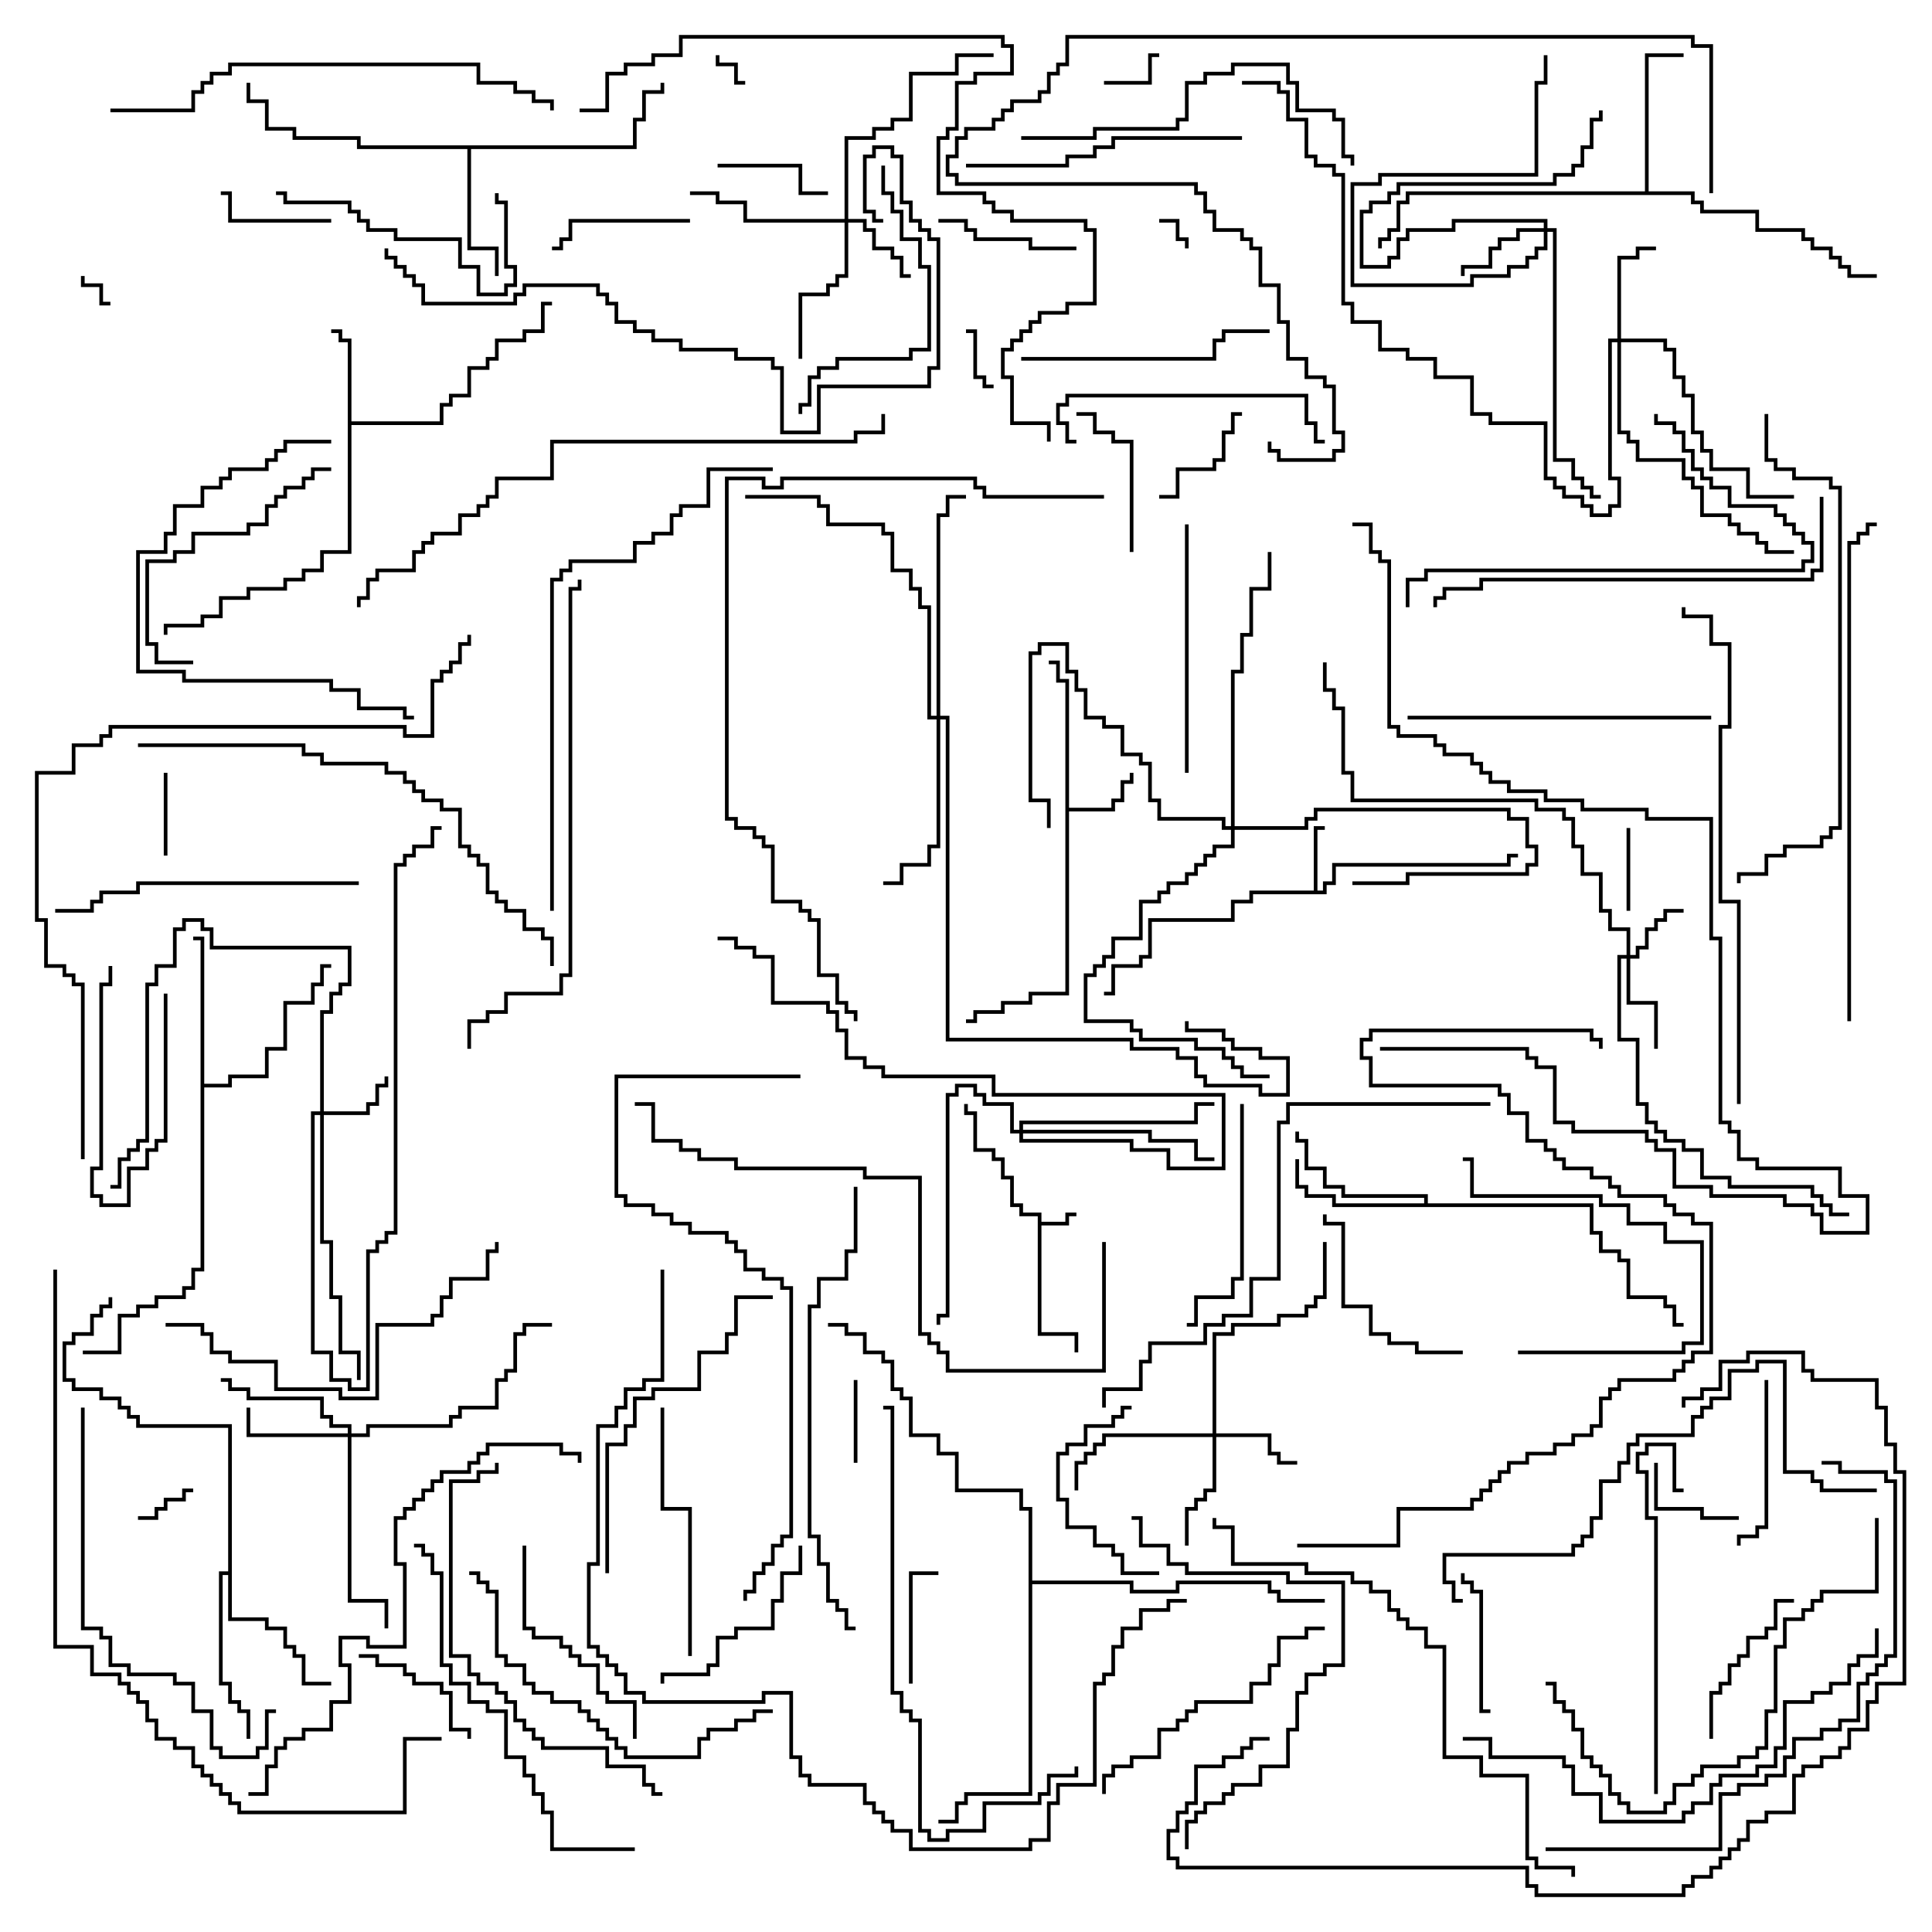 <svg version="1.1" width="105" height="105" xmlns="http://www.w3.org/2000/svg"><path d="M56.4,66.1L55.4,66.1L55.4,65.6L54.9,65.6L54.9,64.1L54.4,64.1L54.4,63.1L53.9,63.1L53.9,62.6L52.9,62.6L52.9,60.6L52.4,60.6L52.4,60L52.6,60L52.6,60.4L53.1,60.4L53.1,62.4L54.1,62.4L54.1,62.9L54.6,62.9L54.6,63.9L55.1,63.9L55.1,65.4L55.6,65.4L55.6,65.9L56.6,65.9L56.6,66.4L57.9,66.4L57.9,65.9L58.5,65.9L58.5,66.1L58.1,66.1L58.1,66.6L56.6,66.6L56.6,72.4L58.6,72.4L58.6,73.5L58.4,73.5L58.4,72.6L56.4,72.6z" stroke="none"/><path d="M71.4,48.4L71.4,44.9L72,44.9L72,45.1L71.6,45.1L71.6,48.4L71.9,48.4L71.9,47.9L72.4,47.9L72.4,46.9L81.9,46.9L81.9,46.4L82.5,46.4L82.5,46.6L82.1,46.6L82.1,47.1L72.6,47.1L72.6,48.1L72.1,48.1L72.1,48.6L68.1,48.6L68.1,49.1L67.1,49.1L67.1,50.1L62.6,50.1L62.6,52.1L62.1,52.1L62.1,52.6L60.6,52.6L60.6,54.1L60,54.1L60,53.9L60.4,53.9L60.4,52.4L61.9,52.4L61.9,51.9L62.4,51.9L62.4,49.9L66.9,49.9L66.9,48.9L67.9,48.9L67.9,48.4z" stroke="none"/><path d="M57.9,37.1L57.4,37.1L57.4,36.1L57,36.1L57,35.9L57.6,35.9L57.6,36.9L58.1,36.9L58.1,43.9L60.4,43.9L60.4,43.4L60.9,43.4L60.9,42.4L61.4,42.4L61.4,42L61.6,42L61.6,42.6L61.1,42.6L61.1,43.6L60.6,43.6L60.6,44.1L58.1,44.1L58.1,54.1L56.1,54.1L56.1,54.6L54.6,54.6L54.6,55.1L53.1,55.1L53.1,55.6L52.5,55.6L52.5,55.4L52.9,55.4L52.9,54.9L54.4,54.9L54.4,54.4L55.9,54.4L55.9,53.9L57.9,53.9z" stroke="none"/><path d="M18.9,18.6L18.4,18.6L18.4,18.1L18,18.1L18,17.9L18.6,17.9L18.6,18.4L19.1,18.4L19.1,22.9L23.9,22.9L23.9,21.9L24.4,21.9L24.4,21.4L25.4,21.4L25.4,19.9L26.4,19.9L26.4,19.4L26.9,19.4L26.9,18.4L28.4,18.4L28.4,17.9L29.4,17.9L29.4,16.4L30,16.4L30,16.6L29.6,16.6L29.6,18.1L28.6,18.1L28.6,18.6L27.1,18.6L27.1,19.6L26.6,19.6L26.6,20.1L25.6,20.1L25.6,21.6L24.6,21.6L24.6,22.1L24.1,22.1L24.1,23.1L19.1,23.1L19.1,30.1L17.6,30.1L17.6,31.1L16.6,31.1L16.6,31.6L15.6,31.6L15.6,32.1L13.6,32.1L13.6,32.6L12.1,32.6L12.1,33.6L11.1,33.6L11.1,34.1L9.1,34.1L9.1,34.5L8.9,34.5L8.9,33.9L10.9,33.9L10.9,33.4L11.9,33.4L11.9,32.4L13.4,32.4L13.4,31.9L15.4,31.9L15.4,31.4L16.4,31.4L16.4,30.9L17.4,30.9L17.4,29.9L18.9,29.9z" stroke="none"/><path d="M34.4,7.9L34.4,6.4L34.9,6.4L34.9,4.9L35.9,4.9L35.9,4.5L36.1,4.5L36.1,5.1L35.1,5.1L35.1,6.6L34.6,6.6L34.6,8.1L25.6,8.1L25.6,13.4L27.1,13.4L27.1,15L26.9,15L26.9,13.6L25.4,13.6L25.4,8.1L19.4,8.1L19.4,7.6L15.9,7.6L15.9,7.1L14.4,7.1L14.4,5.6L13.4,5.6L13.4,4.5L13.6,4.5L13.6,5.4L14.6,5.4L14.6,6.9L16.1,6.9L16.1,7.4L19.6,7.4L19.6,7.9z" stroke="none"/><path d="M77.4,65.4L77.4,65.1L72.9,65.1L72.9,64.6L71.9,64.6L71.9,63.6L70.9,63.6L70.9,62.1L70.4,62.1L70.4,61.5L70.6,61.5L70.6,61.9L71.1,61.9L71.1,63.4L72.1,63.4L72.1,64.4L73.1,64.4L73.1,64.9L77.6,64.9L77.6,65.4L86.6,65.4L86.6,66.9L87.1,66.9L87.1,67.9L88.1,67.9L88.1,68.4L88.6,68.4L88.6,70.4L90.6,70.4L90.6,70.9L91.1,70.9L91.1,71.9L91.5,71.9L91.5,72.1L90.9,72.1L90.9,71.1L90.4,71.1L90.4,70.6L88.4,70.6L88.4,68.6L87.9,68.6L87.9,68.1L86.9,68.1L86.9,67.1L86.4,67.1L86.4,65.6L72.4,65.6L72.4,65.1L70.9,65.1L70.9,64.6L70.4,64.6L70.4,63L70.6,63L70.6,64.4L71.1,64.4L71.1,64.9L72.6,64.9L72.6,65.4z" stroke="none"/><path d="M89.4,10.4L89.4,2.9L91.5,2.9L91.5,3.1L89.6,3.1L89.6,10.4L92.1,10.4L92.1,10.9L92.6,10.9L92.6,11.4L95.6,11.4L95.6,12.4L98.1,12.4L98.1,12.9L98.6,12.9L98.6,13.4L99.6,13.4L99.6,13.9L100.1,13.9L100.1,14.4L100.6,14.4L100.6,14.9L102,14.9L102,15.1L100.4,15.1L100.4,14.6L99.9,14.6L99.9,14.1L99.4,14.1L99.4,13.6L98.4,13.6L98.4,13.1L97.9,13.1L97.9,12.6L95.4,12.6L95.4,11.6L92.4,11.6L92.4,11.1L91.9,11.1L91.9,10.6L76.6,10.6L76.6,11.1L76.1,11.1L76.1,12.6L75.6,12.6L75.6,13.1L75.1,13.1L75.1,13.5L74.9,13.5L74.9,12.9L75.4,12.9L75.4,12.4L75.9,12.4L75.9,10.9L76.4,10.9L76.4,10.4z" stroke="none"/><path d="M10.9,51.1L10.5,51.1L10.5,50.9L11.1,50.9L11.1,58.9L12.4,58.9L12.4,58.4L14.4,58.4L14.4,56.9L15.4,56.9L15.4,54.4L16.9,54.4L16.9,53.4L17.4,53.4L17.4,52.4L18,52.4L18,52.6L17.6,52.6L17.6,53.6L17.1,53.6L17.1,54.6L15.6,54.6L15.6,57.1L14.6,57.1L14.6,58.6L12.6,58.6L12.6,59.1L11.1,59.1L11.1,69.1L10.6,69.1L10.6,70.1L10.1,70.1L10.1,70.6L8.6,70.6L8.6,71.1L7.6,71.1L7.6,71.6L6.6,71.6L6.6,73.6L4.5,73.6L4.5,73.4L6.4,73.4L6.4,71.4L7.4,71.4L7.4,70.9L8.4,70.9L8.4,70.4L9.9,70.4L9.9,69.9L10.4,69.9L10.4,68.9L10.9,68.9z" stroke="none"/><path d="M12.4,85.4L12.4,77.6L7.4,77.6L7.4,77.1L6.9,77.1L6.9,76.6L6.4,76.6L6.4,76.1L5.4,76.1L5.4,75.6L3.9,75.6L3.9,75.1L3.4,75.1L3.4,72.9L3.9,72.9L3.9,72.4L4.9,72.4L4.9,71.4L5.4,71.4L5.4,70.9L5.9,70.9L5.9,70.5L6.1,70.5L6.1,71.1L5.6,71.1L5.6,71.6L5.1,71.6L5.1,72.6L4.1,72.6L4.1,73.1L3.6,73.1L3.6,74.9L4.1,74.9L4.1,75.4L5.6,75.4L5.6,75.9L6.6,75.9L6.6,76.4L7.1,76.4L7.1,76.9L7.6,76.9L7.6,77.4L12.6,77.4L12.6,87.9L14.6,87.9L14.6,88.4L15.6,88.4L15.6,89.4L16.1,89.4L16.1,89.9L16.6,89.9L16.6,91.4L18,91.4L18,91.6L16.4,91.6L16.4,90.1L15.9,90.1L15.9,89.6L15.4,89.6L15.4,88.6L14.4,88.6L14.4,88.1L12.4,88.1L12.4,85.6L12.1,85.6L12.1,91.4L12.6,91.4L12.6,92.4L13.1,92.4L13.1,92.9L13.6,92.9L13.6,94.5L13.4,94.5L13.4,93.1L12.9,93.1L12.9,92.6L12.4,92.6L12.4,91.6L11.9,91.6L11.9,85.4z" stroke="none"/><path d="M55.9,82.1L55.4,82.1L55.4,81.1L51.9,81.1L51.9,79.1L50.9,79.1L50.9,78.1L49.4,78.1L49.4,76.1L48.9,76.1L48.9,75.6L48.4,75.6L48.4,74.1L47.9,74.1L47.9,73.6L46.9,73.6L46.9,72.6L45.9,72.6L45.9,72.1L45,72.1L45,71.9L46.1,71.9L46.1,72.4L47.1,72.4L47.1,73.4L48.1,73.4L48.1,73.9L48.6,73.9L48.6,75.4L49.1,75.4L49.1,75.9L49.6,75.9L49.6,77.9L51.1,77.9L51.1,78.9L52.1,78.9L52.1,80.9L55.6,80.9L55.6,81.9L56.1,81.9L56.1,85.9L61.6,85.9L61.6,86.4L63.9,86.4L63.9,85.9L69.1,85.9L69.1,86.4L69.6,86.4L69.6,86.9L72,86.9L72,87.1L69.4,87.1L69.4,86.6L68.9,86.6L68.9,86.1L64.1,86.1L64.1,86.6L61.4,86.6L61.4,86.1L56.1,86.1L56.1,97.6L52.6,97.6L52.6,98.1L52.1,98.1L52.1,99.1L51,99.1L51,98.9L51.9,98.9L51.9,97.9L52.4,97.9L52.4,97.4L55.9,97.4z" stroke="none"/><path d="M88.4,51.9L88.4,50.6L87.4,50.6L87.4,49.6L86.9,49.6L86.9,47.6L85.9,47.6L85.9,46.1L85.4,46.1L85.4,44.6L84.9,44.6L84.9,44.1L83.4,44.1L83.4,43.6L73.4,43.6L73.4,42.1L72.9,42.1L72.9,38.6L72.4,38.6L72.4,37.6L71.9,37.6L71.9,36L72.1,36L72.1,37.4L72.6,37.4L72.6,38.4L73.1,38.4L73.1,41.9L73.6,41.9L73.6,43.4L83.6,43.4L83.6,43.9L85.1,43.9L85.1,44.4L85.6,44.4L85.6,45.9L86.1,45.9L86.1,47.4L87.1,47.4L87.1,49.4L87.6,49.4L87.6,50.4L88.6,50.4L88.6,51.9L88.9,51.9L88.9,51.4L89.4,51.4L89.4,50.4L89.9,50.4L89.9,49.9L90.4,49.9L90.4,49.4L91.5,49.4L91.5,49.6L90.6,49.6L90.6,50.1L90.1,50.1L90.1,50.6L89.6,50.6L89.6,51.6L89.1,51.6L89.1,52.1L88.6,52.1L88.6,54.4L90.1,54.4L90.1,57L89.9,57L89.9,54.6L88.4,54.6L88.4,52.1L88.1,52.1L88.1,56.4L89.1,56.4L89.1,59.9L89.6,59.9L89.6,60.9L90.1,60.9L90.1,61.4L90.6,61.4L90.6,61.9L91.6,61.9L91.6,62.4L92.6,62.4L92.6,63.9L94.1,63.9L94.1,64.4L98.6,64.4L98.6,64.9L99.1,64.9L99.1,65.4L99.6,65.4L99.6,65.9L100.5,65.9L100.5,66.1L99.4,66.1L99.4,65.6L98.9,65.6L98.9,65.1L98.4,65.1L98.4,64.6L93.9,64.6L93.9,64.1L92.4,64.1L92.4,62.6L91.4,62.6L91.4,62.1L90.4,62.1L90.4,61.6L89.9,61.6L89.9,61.1L89.4,61.1L89.4,60.1L88.9,60.1L88.9,56.6L87.9,56.6L87.9,51.9z" stroke="none"/><path d="M17.4,60.4L17.4,54.9L17.9,54.9L17.9,53.9L18.4,53.9L18.4,53.4L18.9,53.4L18.9,51.6L11.4,51.6L11.4,50.6L10.9,50.6L10.9,50.1L10.1,50.1L10.1,50.6L9.6,50.6L9.6,52.6L8.6,52.6L8.6,53.6L8.1,53.6L8.1,62.1L7.6,62.1L7.6,62.6L7.1,62.6L7.1,63.1L6.6,63.1L6.6,64.6L6,64.6L6,64.4L6.4,64.4L6.4,62.9L6.9,62.9L6.9,62.4L7.4,62.4L7.4,61.9L7.9,61.9L7.9,53.4L8.4,53.4L8.4,52.4L9.4,52.4L9.4,50.4L9.9,50.4L9.9,49.9L11.1,49.9L11.1,50.4L11.6,50.4L11.6,51.4L19.1,51.4L19.1,53.6L18.6,53.6L18.6,54.1L18.1,54.1L18.1,55.1L17.6,55.1L17.6,60.4L19.9,60.4L19.9,59.9L20.4,59.9L20.4,58.9L20.9,58.9L20.9,58.5L21.1,58.5L21.1,59.1L20.6,59.1L20.6,60.1L20.1,60.1L20.1,60.6L17.6,60.6L17.6,67.4L18.1,67.4L18.1,70.4L18.6,70.4L18.6,73.4L19.6,73.4L19.6,75L19.4,75L19.4,73.6L18.4,73.6L18.4,70.6L17.9,70.6L17.9,67.6L17.4,67.6L17.4,60.6L17.1,60.6L17.1,73.4L18.1,73.4L18.1,74.9L19.1,74.9L19.1,75.4L19.9,75.4L19.9,67.9L20.4,67.9L20.4,67.4L20.9,67.4L20.9,66.9L21.4,66.9L21.4,46.9L21.9,46.9L21.9,46.4L22.4,46.4L22.4,45.9L23.4,45.9L23.4,44.9L24,44.9L24,45.1L23.6,45.1L23.6,46.1L22.6,46.1L22.6,46.6L22.1,46.6L22.1,47.1L21.6,47.1L21.6,67.1L21.1,67.1L21.1,67.6L20.6,67.6L20.6,68.1L20.1,68.1L20.1,75.6L18.9,75.6L18.9,75.1L17.9,75.1L17.9,73.6L16.9,73.6L16.9,60.4z" stroke="none"/><path d="M45.9,11.9L45.9,7.4L47.4,7.4L47.4,6.9L48.4,6.9L48.4,6.4L49.4,6.4L49.4,3.9L51.9,3.9L51.9,2.9L54,2.9L54,3.1L52.1,3.1L52.1,4.1L49.6,4.1L49.6,6.6L48.6,6.6L48.6,7.1L47.6,7.1L47.6,7.6L46.1,7.6L46.1,11.9L47.1,11.9L47.1,12.4L47.6,12.4L47.6,13.4L48.6,13.4L48.6,13.9L49.1,13.9L49.1,14.9L49.5,14.9L49.5,15.1L48.9,15.1L48.9,14.1L48.4,14.1L48.4,13.6L47.4,13.6L47.4,12.6L46.9,12.6L46.9,12.1L46.1,12.1L46.1,15.1L45.6,15.1L45.6,15.6L45.1,15.6L45.1,16.1L43.6,16.1L43.6,19.5L43.4,19.5L43.4,15.9L44.9,15.9L44.9,15.4L45.4,15.4L45.4,14.9L45.9,14.9L45.9,12.1L40.4,12.1L40.4,11.1L38.9,11.1L38.9,10.6L37.5,10.6L37.5,10.4L39.1,10.4L39.1,10.9L40.6,10.9L40.6,11.9z" stroke="none"/><path d="M65.9,77.9L65.9,72.4L66.9,72.4L66.9,71.9L69.4,71.9L69.4,71.4L70.9,71.4L70.9,70.9L71.4,70.9L71.4,70.4L71.9,70.4L71.9,67.5L72.1,67.5L72.1,70.6L71.6,70.6L71.6,71.1L71.1,71.1L71.1,71.6L69.6,71.6L69.6,72.1L67.1,72.1L67.1,72.6L66.1,72.6L66.1,77.9L69.1,77.9L69.1,78.9L69.6,78.9L69.6,79.4L70.5,79.4L70.5,79.6L69.4,79.6L69.4,79.1L68.9,79.1L68.9,78.1L66.1,78.1L66.1,81.1L65.6,81.1L65.6,81.6L65.1,81.6L65.1,82.1L64.6,82.1L64.6,84L64.4,84L64.4,81.9L64.9,81.9L64.9,81.4L65.4,81.4L65.4,80.9L65.9,80.9L65.9,78.1L60.1,78.1L60.1,78.6L59.6,78.6L59.6,79.1L59.1,79.1L59.1,79.6L58.6,79.6L58.6,81L58.4,81L58.4,79.4L58.9,79.4L58.9,78.9L59.4,78.9L59.4,78.4L59.9,78.4L59.9,77.9z" stroke="none"/><path d="M83.9,12.4L83.9,12.1L79.1,12.1L79.1,12.6L76.6,12.6L76.6,13.1L76.1,13.1L76.1,14.1L75.6,14.1L75.6,14.6L73.9,14.6L73.9,11.4L74.4,11.4L74.4,10.9L75.4,10.9L75.4,10.4L75.9,10.4L75.9,9.9L84.4,9.9L84.4,9.4L85.4,9.4L85.4,8.9L85.9,8.9L85.9,7.9L86.4,7.9L86.4,6.4L86.9,6.4L86.9,6L87.1,6L87.1,6.6L86.6,6.6L86.6,8.1L86.1,8.1L86.1,9.1L85.6,9.1L85.6,9.6L84.6,9.6L84.6,10.1L76.1,10.1L76.1,10.6L75.6,10.6L75.6,11.1L74.6,11.1L74.6,11.6L74.1,11.6L74.1,14.4L75.4,14.4L75.4,13.9L75.9,13.9L75.9,12.9L76.4,12.9L76.4,12.4L78.9,12.4L78.9,11.9L84.1,11.9L84.1,12.4L84.6,12.4L84.6,24.9L85.6,24.9L85.6,25.9L86.1,25.9L86.1,26.4L86.6,26.4L86.6,26.9L87,26.9L87,27.1L86.4,27.1L86.4,26.6L85.9,26.6L85.9,26.1L85.4,26.1L85.4,25.1L84.4,25.1L84.4,12.6L84.1,12.6L84.1,13.6L83.6,13.6L83.6,14.1L83.1,14.1L83.1,14.6L82.1,14.6L82.1,15.1L80.1,15.1L80.1,15.6L73.4,15.6L73.4,9.9L74.9,9.9L74.9,9.4L83.4,9.4L83.4,4.4L83.9,4.4L83.9,3L84.1,3L84.1,4.6L83.6,4.6L83.6,9.6L75.1,9.6L75.1,10.1L73.6,10.1L73.6,15.4L79.9,15.4L79.9,14.9L81.9,14.9L81.9,14.4L82.9,14.4L82.9,13.9L83.4,13.9L83.4,13.4L83.9,13.4L83.9,12.6L82.6,12.6L82.6,13.1L81.6,13.1L81.6,13.6L81.1,13.6L81.1,14.6L79.6,14.6L79.6,15L79.4,15L79.4,14.4L80.9,14.4L80.9,13.4L81.4,13.4L81.4,12.9L82.4,12.9L82.4,12.4z" stroke="none"/><path d="M87.9,18.4L87.9,13.9L88.9,13.9L88.9,13.4L90,13.4L90,13.6L89.1,13.6L89.1,14.1L88.1,14.1L88.1,18.4L90.6,18.4L90.6,18.9L91.1,18.9L91.1,20.4L91.6,20.4L91.6,21.4L92.1,21.4L92.1,23.4L92.6,23.4L92.6,24.4L93.1,24.4L93.1,25.4L95.1,25.4L95.1,26.9L97.5,26.9L97.5,27.1L94.9,27.1L94.9,25.6L92.9,25.6L92.9,24.6L92.4,24.6L92.4,23.6L91.9,23.6L91.9,21.6L91.4,21.6L91.4,20.6L90.9,20.6L90.9,19.1L90.4,19.1L90.4,18.6L88.1,18.6L88.1,23.4L88.6,23.4L88.6,23.9L89.1,23.9L89.1,24.9L91.6,24.9L91.6,25.9L92.1,25.9L92.1,26.4L92.6,26.4L92.6,27.9L94.1,27.9L94.1,28.4L94.6,28.4L94.6,28.9L95.6,28.9L95.6,29.4L96.1,29.4L96.1,29.9L97.5,29.9L97.5,30.1L95.9,30.1L95.9,29.6L95.4,29.6L95.4,29.1L94.4,29.1L94.4,28.6L93.9,28.6L93.9,28.1L92.4,28.1L92.4,26.6L91.9,26.6L91.9,26.1L91.4,26.1L91.4,25.1L88.9,25.1L88.9,24.1L88.4,24.1L88.4,23.6L87.9,23.6L87.9,18.6L87.6,18.6L87.6,25.9L88.1,25.9L88.1,27.6L87.6,27.6L87.6,28.1L86.4,28.1L86.4,27.6L85.9,27.6L85.9,27.1L84.9,27.1L84.9,26.6L84.4,26.6L84.4,26.1L83.9,26.1L83.9,23.1L80.9,23.1L80.9,22.6L79.9,22.6L79.9,20.6L77.9,20.6L77.9,19.6L76.4,19.6L76.4,19.1L74.9,19.1L74.9,17.6L73.4,17.6L73.4,16.6L72.9,16.6L72.9,9.6L72.4,9.6L72.4,9.1L71.4,9.1L71.4,8.6L70.9,8.6L70.9,6.6L69.9,6.6L69.9,5.1L69.4,5.1L69.4,4.6L67.5,4.6L67.5,4.4L69.6,4.4L69.6,4.9L70.1,4.9L70.1,6.4L71.1,6.4L71.1,8.4L71.6,8.4L71.6,8.9L72.6,8.9L72.6,9.4L73.1,9.4L73.1,16.4L73.6,16.4L73.6,17.4L75.1,17.4L75.1,18.9L76.6,18.9L76.6,19.4L78.1,19.4L78.1,20.4L80.1,20.4L80.1,22.4L81.1,22.4L81.1,22.9L84.1,22.9L84.1,25.9L84.6,25.9L84.6,26.4L85.1,26.4L85.1,26.9L86.1,26.9L86.1,27.4L86.6,27.4L86.6,27.9L87.4,27.9L87.4,27.4L87.9,27.4L87.9,26.1L87.4,26.1L87.4,18.4z" stroke="none"/><path d="M18.9,77.9L18.9,77.6L17.9,77.6L17.9,77.1L17.4,77.1L17.4,76.1L13.4,76.1L13.4,75.6L12.4,75.6L12.4,75.1L12,75.1L12,74.9L12.6,74.9L12.6,75.4L13.6,75.4L13.6,75.9L17.6,75.9L17.6,76.9L18.1,76.9L18.1,77.4L19.1,77.4L19.1,77.9L19.9,77.9L19.9,77.4L24.4,77.4L24.4,76.9L24.9,76.9L24.9,76.4L26.9,76.4L26.9,74.9L27.4,74.9L27.4,74.4L27.9,74.4L27.9,72.4L28.4,72.4L28.4,71.9L30,71.9L30,72.1L28.6,72.1L28.6,72.6L28.1,72.6L28.1,74.6L27.6,74.6L27.6,75.1L27.1,75.1L27.1,76.6L25.1,76.6L25.1,77.1L24.6,77.1L24.6,77.6L20.1,77.6L20.1,78.1L19.1,78.1L19.1,86.9L21.1,86.9L21.1,88.5L20.9,88.5L20.9,87.1L18.9,87.1L18.9,78.1L13.4,78.1L13.4,76.5L13.6,76.5L13.6,77.9z" stroke="none"/><path d="M66.9,44.9L66.9,36.4L67.4,36.4L67.4,34.4L67.9,34.4L67.9,31.9L68.9,31.9L68.9,30L69.1,30L69.1,32.1L68.1,32.1L68.1,34.6L67.6,34.6L67.6,36.6L67.1,36.6L67.1,44.9L70.9,44.9L70.9,44.4L71.4,44.4L71.4,43.9L82.1,43.9L82.1,44.4L83.1,44.4L83.1,45.9L83.6,45.9L83.6,47.1L83.1,47.1L83.1,47.6L76.6,47.6L76.6,48.1L73.5,48.1L73.5,47.9L76.4,47.9L76.4,47.4L82.9,47.4L82.9,46.9L83.4,46.9L83.4,46.1L82.9,46.1L82.9,44.6L81.9,44.6L81.9,44.1L71.6,44.1L71.6,44.6L71.1,44.6L71.1,45.1L67.1,45.1L67.1,46.1L66.1,46.1L66.1,46.6L65.6,46.6L65.6,47.1L65.1,47.1L65.1,47.6L64.6,47.6L64.6,48.1L63.6,48.1L63.6,48.6L63.1,48.6L63.1,49.1L62.1,49.1L62.1,51.1L60.6,51.1L60.6,52.1L60.1,52.1L60.1,52.6L59.6,52.6L59.6,53.1L59.1,53.1L59.1,55.4L61.6,55.4L61.6,55.9L62.1,55.9L62.1,56.4L65.1,56.4L65.1,56.9L66.6,56.9L66.6,57.4L67.1,57.4L67.1,57.9L67.6,57.9L67.6,58.4L69,58.4L69,58.6L67.4,58.6L67.4,58.1L66.9,58.1L66.9,57.6L66.4,57.6L66.4,57.1L64.9,57.1L64.9,56.6L61.9,56.6L61.9,56.1L61.4,56.1L61.4,55.6L58.9,55.6L58.9,52.9L59.4,52.9L59.4,52.4L59.9,52.4L59.9,51.9L60.4,51.9L60.4,50.9L61.9,50.9L61.9,48.9L62.9,48.9L62.9,48.4L63.4,48.4L63.4,47.9L64.4,47.9L64.4,47.4L64.9,47.4L64.9,46.9L65.4,46.9L65.4,46.4L65.9,46.4L65.9,45.9L66.9,45.9L66.9,45.1L66.4,45.1L66.4,44.6L62.9,44.6L62.9,43.6L62.4,43.6L62.4,41.6L61.9,41.6L61.9,41.1L60.9,41.1L60.9,39.6L59.9,39.6L59.9,39.1L58.9,39.1L58.9,37.6L58.4,37.6L58.4,36.6L57.9,36.6L57.9,35.1L56.6,35.1L56.6,35.6L56.1,35.6L56.1,43.4L57.1,43.4L57.1,45L56.9,45L56.9,43.6L55.9,43.6L55.9,35.4L56.4,35.4L56.4,34.9L58.1,34.9L58.1,36.4L58.6,36.4L58.6,37.4L59.1,37.4L59.1,38.9L60.1,38.9L60.1,39.4L61.1,39.4L61.1,40.9L62.1,40.9L62.1,41.4L62.6,41.4L62.6,43.4L63.1,43.4L63.1,44.4L66.6,44.4L66.6,44.9z" stroke="none"/><path d="M50.9,38.9L50.9,27.9L51.4,27.9L51.4,26.9L52.5,26.9L52.5,27.1L51.6,27.1L51.6,28.1L51.1,28.1L51.1,38.9L51.6,38.9L51.6,56.4L61.6,56.4L61.6,56.9L64.1,56.9L64.1,57.4L65.1,57.4L65.1,58.4L65.6,58.4L65.6,58.9L68.6,58.9L68.6,59.4L69.9,59.4L69.9,57.6L68.4,57.6L68.4,57.1L66.9,57.1L66.9,56.6L66.4,56.6L66.4,56.1L64.4,56.1L64.4,55.5L64.6,55.5L64.6,55.9L66.6,55.9L66.6,56.4L67.1,56.4L67.1,56.9L68.6,56.9L68.6,57.4L70.1,57.4L70.1,59.6L68.4,59.6L68.4,59.1L65.4,59.1L65.4,58.6L64.9,58.6L64.9,57.6L63.9,57.6L63.9,57.1L61.4,57.1L61.4,56.6L51.4,56.6L51.4,39.1L51.1,39.1L51.1,46.1L50.6,46.1L50.6,47.1L49.1,47.1L49.1,48.1L48,48.1L48,47.9L48.9,47.9L48.9,46.9L50.4,46.9L50.4,45.9L50.9,45.9L50.9,39.1L50.4,39.1L50.4,33.1L49.9,33.1L49.9,32.1L49.4,32.1L49.4,31.1L48.4,31.1L48.4,29.1L47.9,29.1L47.9,28.6L44.9,28.6L44.9,27.6L44.4,27.6L44.4,27.1L40.5,27.1L40.5,26.9L44.6,26.9L44.6,27.4L45.1,27.4L45.1,28.4L48.1,28.4L48.1,28.9L48.6,28.9L48.6,30.9L49.6,30.9L49.6,31.9L50.1,31.9L50.1,32.9L50.6,32.9L50.6,38.9z" stroke="none"/><path d="M55.4,61.4L55.4,60.9L64.9,60.9L64.9,59.9L66,59.9L66,60.1L65.1,60.1L65.1,61.1L55.6,61.1L55.6,61.4L62.6,61.4L62.6,61.9L65.1,61.9L65.1,62.9L66,62.9L66,63.1L64.9,63.1L64.9,62.1L62.4,62.1L62.4,61.6L55.6,61.6L55.6,61.9L61.6,61.9L61.6,62.4L63.6,62.4L63.6,63.4L66.4,63.4L66.4,59.6L53.9,59.6L53.9,58.6L47.9,58.6L47.9,58.1L46.9,58.1L46.9,57.6L45.9,57.6L45.9,56.1L45.4,56.1L45.4,55.1L44.9,55.1L44.9,54.6L41.9,54.6L41.9,52.1L40.9,52.1L40.9,51.6L39.9,51.6L39.9,51.1L39,51.1L39,50.9L40.1,50.9L40.1,51.4L41.1,51.4L41.1,51.9L42.1,51.9L42.1,54.4L45.1,54.4L45.1,54.9L45.6,54.9L45.6,55.9L46.1,55.9L46.1,57.4L47.1,57.4L47.1,57.9L48.1,57.9L48.1,58.4L54.1,58.4L54.1,59.4L66.6,59.4L66.6,63.6L63.4,63.6L63.4,62.6L61.4,62.6L61.4,62.1L55.4,62.1L55.4,61.6L54.9,61.6L54.9,60.1L53.4,60.1L53.4,59.6L52.9,59.6L52.9,59.1L52.1,59.1L52.1,59.6L51.6,59.6L51.6,71.6L51.1,71.6L51.1,72L50.9,72L50.9,71.4L51.4,71.4L51.4,59.4L51.9,59.4L51.9,58.9L53.1,58.9L53.1,59.4L53.6,59.4L53.6,59.9L55.1,59.9L55.1,61.4z" stroke="none"/><path d="M40.5,4.4L40.5,4.6L39.9,4.6L39.9,3.6L38.9,3.6L38.9,3L39.1,3L39.1,3.4L40.1,3.4L40.1,4.4z" stroke="none"/><path d="M63,12.1L63,11.9L64.1,11.9L64.1,12.9L64.6,12.9L64.6,13.5L64.4,13.5L64.4,13.1L63.9,13.1L63.9,12.1z" stroke="none"/><path d="M6,16.4L6,16.6L5.4,16.6L5.4,15.6L4.4,15.6L4.4,15L4.6,15L4.6,15.4L5.6,15.4L5.6,16.4z" stroke="none"/><path d="M8.9,54L9.1,54L9.1,62.1L8.6,62.1L8.6,62.6L8.1,62.6L8.1,63.6L7.1,63.6L7.1,65.6L5.4,65.6L5.4,65.1L4.9,65.1L4.9,63.4L5.4,63.4L5.4,53.4L5.9,53.4L5.9,52.5L6.1,52.5L6.1,53.6L5.6,53.6L5.6,63.6L5.1,63.6L5.1,64.9L5.6,64.9L5.6,65.4L6.9,65.4L6.9,63.4L7.9,63.4L7.9,62.4L8.4,62.4L8.4,61.9L8.9,61.9z" stroke="none"/><path d="M10.5,80.9L10.5,81.1L10.1,81.1L10.1,81.6L9.1,81.6L9.1,82.1L8.6,82.1L8.6,82.6L7.5,82.6L7.5,82.4L8.4,82.4L8.4,81.9L8.9,81.9L8.9,81.4L9.9,81.4L9.9,80.9z" stroke="none"/><path d="M54,20.9L54,21.1L53.4,21.1L53.4,20.6L52.9,20.6L52.9,18.1L52.5,18.1L52.5,17.9L53.1,17.9L53.1,20.4L53.6,20.4L53.6,20.9z" stroke="none"/><path d="M60,4.6L60,4.4L62.4,4.4L62.4,2.9L63,2.9L63,3.1L62.6,3.1L62.6,4.6z" stroke="none"/><path d="M9.1,46.5L8.9,46.5L8.9,42L9.1,42z" stroke="none"/><path d="M88.4,45L88.6,45L88.6,49.5L88.4,49.5z" stroke="none"/><path d="M46.4,75L46.6,75L46.6,79.5L46.4,79.5z" stroke="none"/><path d="M89.9,79.5L90.1,79.5L90.1,81.9L92.6,81.9L92.6,82.4L94.5,82.4L94.5,82.6L92.4,82.6L92.4,82.1L89.9,82.1z" stroke="none"/><path d="M18,11.9L18,12.1L12.4,12.1L12.4,10.6L12,10.6L12,10.4L12.6,10.4L12.6,11.9z" stroke="none"/><path d="M39,9.1L39,8.9L43.6,8.9L43.6,10.4L45,10.4L45,10.6L43.4,10.6L43.4,9.1z" stroke="none"/><path d="M49.6,91.5L49.4,91.5L49.4,85.4L51,85.4L51,85.6L49.6,85.6z" stroke="none"/><path d="M67.5,22.4L67.5,22.6L67.1,22.6L67.1,23.6L66.6,23.6L66.6,25.1L66.1,25.1L66.1,25.6L64.1,25.6L64.1,27.1L63,27.1L63,26.9L63.9,26.9L63.9,25.4L65.9,25.4L65.9,24.9L66.4,24.9L66.4,23.4L66.9,23.4L66.9,22.4z" stroke="none"/><path d="M19.5,90.1L19.5,89.9L20.6,89.9L20.6,90.4L22.1,90.4L22.1,90.9L22.6,90.9L22.6,91.4L24.1,91.4L24.1,91.9L24.6,91.9L24.6,93.9L25.6,93.9L25.6,94.5L25.4,94.5L25.4,94.1L24.4,94.1L24.4,92.1L23.9,92.1L23.9,91.6L22.4,91.6L22.4,91.1L21.9,91.1L21.9,90.6L20.4,90.6L20.4,90.1z" stroke="none"/><path d="M79.4,85.5L79.6,85.5L79.6,85.9L80.1,85.9L80.1,86.4L80.6,86.4L80.6,92.9L81,92.9L81,93.1L80.4,93.1L80.4,86.6L79.9,86.6L79.9,86.1L79.4,86.1z" stroke="none"/><path d="M58.5,13.4L58.5,13.6L55.9,13.6L55.9,13.1L52.9,13.1L52.9,12.6L52.4,12.6L52.4,12.1L51,12.1L51,11.9L52.6,11.9L52.6,12.4L53.1,12.4L53.1,12.9L56.1,12.9L56.1,13.4z" stroke="none"/><path d="M37.5,11.9L37.5,12.1L31.1,12.1L31.1,13.1L30.6,13.1L30.6,13.6L30,13.6L30,13.4L30.4,13.4L30.4,12.9L30.9,12.9L30.9,11.9z" stroke="none"/><path d="M61.6,30L61.4,30L61.4,24.1L60.4,24.1L60.4,23.6L59.4,23.6L59.4,22.6L58.5,22.6L58.5,22.4L59.6,22.4L59.6,23.4L60.6,23.4L60.6,23.9L61.6,23.9z" stroke="none"/><path d="M93.1,94.5L92.9,94.5L92.9,91.9L93.4,91.9L93.4,91.4L93.9,91.4L93.9,90.4L94.4,90.4L94.4,89.9L94.9,89.9L94.9,88.9L95.9,88.9L95.9,88.4L96.4,88.4L96.4,86.9L97.5,86.9L97.5,87.1L96.6,87.1L96.6,88.6L96.1,88.6L96.1,89.1L95.1,89.1L95.1,90.1L94.6,90.1L94.6,90.6L94.1,90.6L94.1,91.6L93.6,91.6L93.6,92.1L93.1,92.1z" stroke="none"/><path d="M63,85.4L63,85.6L60.9,85.6L60.9,84.6L60.4,84.6L60.4,84.1L59.4,84.1L59.4,83.1L57.9,83.1L57.9,81.6L57.4,81.6L57.4,78.9L57.9,78.9L57.9,78.4L58.9,78.4L58.9,77.4L60.4,77.4L60.4,76.9L60.9,76.9L60.9,76.4L61.5,76.4L61.5,76.6L61.1,76.6L61.1,77.1L60.6,77.1L60.6,77.6L59.1,77.6L59.1,78.6L58.1,78.6L58.1,79.1L57.6,79.1L57.6,81.4L58.1,81.4L58.1,82.9L59.6,82.9L59.6,83.9L60.6,83.9L60.6,84.4L61.1,84.4L61.1,85.4z" stroke="none"/><path d="M95.9,75L96.1,75L96.1,83.1L95.6,83.1L95.6,83.6L94.6,83.6L94.6,84L94.4,84L94.4,83.4L95.4,83.4L95.4,82.9L95.9,82.9z" stroke="none"/><path d="M71.9,66L72.1,66L72.1,66.4L73.1,66.4L73.1,70.9L74.6,70.9L74.6,72.4L75.6,72.4L75.6,72.9L77.1,72.9L77.1,73.4L79.5,73.4L79.5,73.6L76.9,73.6L76.9,73.1L75.4,73.1L75.4,72.6L74.4,72.6L74.4,71.1L72.9,71.1L72.9,66.6L71.9,66.6z" stroke="none"/><path d="M43.4,84L43.6,84L43.6,85.6L42.6,85.6L42.6,87.1L42.1,87.1L42.1,88.6L40.1,88.6L40.1,89.1L39.1,89.1L39.1,90.6L38.6,90.6L38.6,91.1L36.1,91.1L36.1,91.5L35.9,91.5L35.9,90.9L38.4,90.9L38.4,90.4L38.9,90.4L38.9,88.9L39.9,88.9L39.9,88.4L41.9,88.4L41.9,86.9L42.4,86.9L42.4,85.4L43.4,85.4z" stroke="none"/><path d="M82.5,73.6L82.5,73.4L91.4,73.4L91.4,72.9L92.4,72.9L92.4,67.6L90.4,67.6L90.4,66.6L88.4,66.6L88.4,65.6L86.9,65.6L86.9,65.1L79.9,65.1L79.9,63.1L79.5,63.1L79.5,62.9L80.1,62.9L80.1,64.9L87.1,64.9L87.1,65.4L88.6,65.4L88.6,66.4L90.6,66.4L90.6,67.4L92.6,67.4L92.6,73.1L91.6,73.1L91.6,73.6z" stroke="none"/><path d="M26.9,10.5L27.1,10.5L27.1,10.9L27.6,10.9L27.6,14.4L28.1,14.4L28.1,15.6L27.6,15.6L27.6,16.1L25.9,16.1L25.9,14.6L24.9,14.6L24.9,13.1L21.4,13.1L21.4,12.6L19.9,12.6L19.9,12.1L19.4,12.1L19.4,11.6L18.9,11.6L18.9,11.1L15.4,11.1L15.4,10.6L15,10.6L15,10.4L15.6,10.4L15.6,10.9L19.1,10.9L19.1,11.4L19.6,11.4L19.6,11.9L20.1,11.9L20.1,12.4L21.6,12.4L21.6,12.9L25.1,12.9L25.1,14.4L26.1,14.4L26.1,15.9L27.4,15.9L27.4,15.4L27.9,15.4L27.9,14.6L27.4,14.6L27.4,11.1L26.9,11.1z" stroke="none"/><path d="M28.4,84L28.6,84L28.6,88.4L29.1,88.4L29.1,88.9L30.6,88.9L30.6,89.4L31.1,89.4L31.1,89.9L31.6,89.9L31.6,90.4L32.6,90.4L32.6,91.9L33.1,91.9L33.1,92.4L34.6,92.4L34.6,94.5L34.4,94.5L34.4,92.6L32.9,92.6L32.9,92.1L32.4,92.1L32.4,90.6L31.4,90.6L31.4,90.1L30.9,90.1L30.9,89.6L30.4,89.6L30.4,89.1L28.9,89.1L28.9,88.6L28.4,88.6z" stroke="none"/><path d="M67.4,60L67.6,60L67.6,69.6L67.1,69.6L67.1,70.6L65.1,70.6L65.1,72.1L64.5,72.1L64.5,71.9L64.9,71.9L64.9,70.4L66.9,70.4L66.9,69.4L67.4,69.4z" stroke="none"/><path d="M10.5,35.9L10.5,36.1L8.4,36.1L8.4,35.1L7.9,35.1L7.9,30.4L9.4,30.4L9.4,29.9L10.4,29.9L10.4,28.9L13.4,28.9L13.4,28.4L14.4,28.4L14.4,27.4L14.9,27.4L14.9,26.9L15.4,26.9L15.4,26.4L16.4,26.4L16.4,25.9L16.9,25.9L16.9,25.4L18,25.4L18,25.6L17.1,25.6L17.1,26.1L16.6,26.1L16.6,26.6L15.6,26.6L15.6,27.1L15.1,27.1L15.1,27.6L14.6,27.6L14.6,28.6L13.6,28.6L13.6,29.1L10.6,29.1L10.6,30.1L9.6,30.1L9.6,30.6L8.1,30.6L8.1,34.9L8.6,34.9L8.6,35.9z" stroke="none"/><path d="M64.4,28.5L64.6,28.5L64.6,42L64.4,42z" stroke="none"/><path d="M58.5,23.9L58.5,24.1L57.9,24.1L57.9,23.1L57.4,23.1L57.4,21.9L57.9,21.9L57.9,21.4L71.1,21.4L71.1,22.9L71.6,22.9L71.6,23.9L72,23.9L72,24.1L71.4,24.1L71.4,23.1L70.9,23.1L70.9,21.6L58.1,21.6L58.1,22.1L57.6,22.1L57.6,22.9L58.1,22.9L58.1,23.9z" stroke="none"/><path d="M55.5,19.6L55.5,19.4L65.9,19.4L65.9,18.4L66.4,18.4L66.4,17.9L69,17.9L69,18.1L66.6,18.1L66.6,18.6L66.1,18.6L66.1,19.6z" stroke="none"/><path d="M37.6,90L37.4,90L37.4,82.1L35.9,82.1L35.9,76.5L36.1,76.5L36.1,81.9L37.6,81.9z" stroke="none"/><path d="M47.9,9L48.1,9L48.1,10.4L48.6,10.4L48.6,11.4L49.1,11.4L49.1,12.9L50.1,12.9L50.1,14.4L50.6,14.4L50.6,19.1L49.6,19.1L49.6,19.6L45.6,19.6L45.6,20.1L44.6,20.1L44.6,20.6L44.1,20.6L44.1,22.1L43.6,22.1L43.6,22.5L43.4,22.5L43.4,21.9L43.9,21.9L43.9,20.4L44.4,20.4L44.4,19.9L45.4,19.9L45.4,19.4L49.4,19.4L49.4,18.9L50.4,18.9L50.4,14.6L49.9,14.6L49.9,13.1L48.9,13.1L48.9,11.6L48.4,11.6L48.4,10.6L47.9,10.6z" stroke="none"/><path d="M60.1,97.5L59.9,97.5L59.9,96.4L60.4,96.4L60.4,95.9L61.4,95.9L61.4,95.4L62.9,95.4L62.9,93.9L63.9,93.9L63.9,93.4L64.4,93.4L64.4,92.9L64.9,92.9L64.9,92.4L67.9,92.4L67.9,91.4L68.9,91.4L68.9,90.4L69.4,90.4L69.4,88.9L70.9,88.9L70.9,88.4L72,88.4L72,88.6L71.1,88.6L71.1,89.1L69.6,89.1L69.6,90.6L69.1,90.6L69.1,91.6L68.1,91.6L68.1,92.6L65.1,92.6L65.1,93.1L64.6,93.1L64.6,93.6L64.1,93.6L64.1,94.1L63.1,94.1L63.1,95.6L61.6,95.6L61.6,96.1L60.6,96.1L60.6,96.6L60.1,96.6z" stroke="none"/><path d="M67.5,7.4L67.5,7.6L60.6,7.6L60.6,8.1L59.6,8.1L59.6,8.6L58.1,8.6L58.1,9.1L52.5,9.1L52.5,8.9L57.9,8.9L57.9,8.4L59.4,8.4L59.4,7.9L60.4,7.9L60.4,7.4z" stroke="none"/><path d="M18,23.9L18,24.1L15.6,24.1L15.6,24.6L15.1,24.6L15.1,25.1L14.6,25.1L14.6,25.6L12.6,25.6L12.6,26.1L12.1,26.1L12.1,26.6L11.1,26.6L11.1,27.6L9.6,27.6L9.6,29.1L9.1,29.1L9.1,30.1L7.6,30.1L7.6,36.4L10.1,36.4L10.1,36.9L18.1,36.9L18.1,37.4L19.6,37.4L19.6,38.4L22.1,38.4L22.1,38.9L22.5,38.9L22.5,39.1L21.9,39.1L21.9,38.6L19.4,38.6L19.4,37.6L17.9,37.6L17.9,37.1L9.9,37.1L9.9,36.6L7.4,36.6L7.4,29.9L8.9,29.9L8.9,28.9L9.4,28.9L9.4,27.4L10.9,27.4L10.9,26.4L11.9,26.4L11.9,25.9L12.4,25.9L12.4,25.4L14.4,25.4L14.4,24.9L14.9,24.9L14.9,24.4L15.4,24.4L15.4,23.9z" stroke="none"/><path d="M93,38.9L93,39.1L76.5,39.1L76.5,38.9z" stroke="none"/><path d="M19.5,47.9L19.5,48.1L7.6,48.1L7.6,48.6L5.6,48.6L5.6,49.1L5.1,49.1L5.1,49.6L3,49.6L3,49.4L4.9,49.4L4.9,48.9L5.4,48.9L5.4,48.4L7.4,48.4L7.4,47.9z" stroke="none"/><path d="M90.1,97.5L89.9,97.5L89.9,82.6L89.4,82.6L89.4,80.1L88.9,80.1L88.9,78.9L89.4,78.9L89.4,78.4L91.1,78.4L91.1,80.9L91.5,80.9L91.5,81.1L90.9,81.1L90.9,78.6L89.6,78.6L89.6,79.1L89.1,79.1L89.1,79.9L89.6,79.9L89.6,82.4L90.1,82.4z" stroke="none"/><path d="M89.9,22.5L90.1,22.5L90.1,22.9L91.1,22.9L91.1,23.4L91.6,23.4L91.6,24.4L92.1,24.4L92.1,25.4L92.6,25.4L92.6,25.9L93.1,25.9L93.1,26.4L94.1,26.4L94.1,27.4L96.6,27.4L96.6,27.9L97.1,27.9L97.1,28.4L97.6,28.4L97.6,28.9L98.1,28.9L98.1,29.4L98.6,29.4L98.6,30.6L98.1,30.6L98.1,31.1L77.6,31.1L77.6,31.6L76.6,31.6L76.6,33L76.4,33L76.4,31.4L77.4,31.4L77.4,30.9L97.9,30.9L97.9,30.4L98.4,30.4L98.4,29.6L97.9,29.6L97.9,29.1L97.4,29.1L97.4,28.6L96.9,28.6L96.9,28.1L96.4,28.1L96.4,27.6L93.9,27.6L93.9,26.6L92.9,26.6L92.9,26.1L92.4,26.1L92.4,25.6L91.9,25.6L91.9,24.6L91.4,24.6L91.4,23.6L90.9,23.6L90.9,23.1L89.9,23.1z" stroke="none"/><path d="M33.1,85.5L32.9,85.5L32.9,78.4L33.9,78.4L33.9,77.4L34.4,77.4L34.4,75.9L35.4,75.9L35.4,75.4L37.9,75.4L37.9,73.4L39.4,73.4L39.4,72.4L39.9,72.4L39.9,70.4L42,70.4L42,70.6L40.1,70.6L40.1,72.6L39.6,72.6L39.6,73.6L38.1,73.6L38.1,75.6L35.6,75.6L35.6,76.1L34.6,76.1L34.6,77.6L34.1,77.6L34.1,78.6L33.1,78.6z" stroke="none"/><path d="M55.5,7.6L55.5,7.4L59.4,7.4L59.4,6.9L63.9,6.9L63.9,6.4L64.4,6.4L64.4,4.4L65.4,4.4L65.4,3.9L66.9,3.9L66.9,3.4L70.1,3.4L70.1,4.4L70.6,4.4L70.6,5.9L72.6,5.9L72.6,6.4L73.1,6.4L73.1,8.4L73.6,8.4L73.6,9L73.4,9L73.4,8.6L72.9,8.6L72.9,6.6L72.4,6.6L72.4,6.1L70.4,6.1L70.4,4.6L69.9,4.6L69.9,3.6L67.1,3.6L67.1,4.1L65.6,4.1L65.6,4.6L64.6,4.6L64.6,6.6L64.1,6.6L64.1,7.1L59.6,7.1L59.6,7.6z" stroke="none"/><path d="M25.5,85.6L25.5,85.4L26.1,85.4L26.1,85.9L26.6,85.9L26.6,86.4L27.1,86.4L27.1,89.9L27.6,89.9L27.6,90.4L28.6,90.4L28.6,91.4L29.1,91.4L29.1,91.9L30.1,91.9L30.1,92.4L31.6,92.4L31.6,92.9L32.1,92.9L32.1,93.4L32.6,93.4L32.6,93.9L33.1,93.9L33.1,94.4L33.6,94.4L33.6,94.9L34.1,94.9L34.1,95.4L37.9,95.4L37.9,94.4L38.4,94.4L38.4,93.9L39.9,93.9L39.9,93.4L40.9,93.4L40.9,92.9L42,92.9L42,93.1L41.1,93.1L41.1,93.6L40.1,93.6L40.1,94.1L38.6,94.1L38.6,94.6L38.1,94.6L38.1,95.6L33.9,95.6L33.9,95.1L33.4,95.1L33.4,94.6L32.9,94.6L32.9,94.1L32.4,94.1L32.4,93.6L31.9,93.6L31.9,93.1L31.4,93.1L31.4,92.6L29.9,92.6L29.9,92.1L28.9,92.1L28.9,91.6L28.4,91.6L28.4,90.6L27.4,90.6L27.4,90.1L26.9,90.1L26.9,86.6L26.4,86.6L26.4,86.1L25.9,86.1L25.9,85.6z" stroke="none"/><path d="M64.6,100.5L64.4,100.5L64.4,98.9L64.9,98.9L64.9,98.4L65.4,98.4L65.4,97.9L66.4,97.9L66.4,97.4L66.9,97.4L66.9,96.9L68.4,96.9L68.4,95.9L69.9,95.9L69.9,93.9L70.4,93.9L70.4,91.9L70.9,91.9L70.9,90.9L71.9,90.9L71.9,90.4L72.9,90.4L72.9,86.1L69.9,86.1L69.9,85.6L64.4,85.6L64.4,85.1L63.4,85.1L63.4,84.1L61.9,84.1L61.9,82.6L61.5,82.6L61.5,82.4L62.1,82.4L62.1,83.9L63.6,83.9L63.6,84.9L64.6,84.9L64.6,85.4L70.1,85.4L70.1,85.9L73.1,85.9L73.1,90.6L72.1,90.6L72.1,91.1L71.1,91.1L71.1,92.1L70.6,92.1L70.6,94.1L70.1,94.1L70.1,96.1L68.6,96.1L68.6,97.1L67.1,97.1L67.1,97.6L66.6,97.6L66.6,98.1L65.6,98.1L65.6,98.6L65.1,98.6L65.1,99.1L64.6,99.1z" stroke="none"/><path d="M9,72.1L9,71.9L11.1,71.9L11.1,72.4L11.6,72.4L11.6,73.4L12.6,73.4L12.6,73.9L15.1,73.9L15.1,75.4L18.6,75.4L18.6,75.9L20.4,75.9L20.4,71.9L23.4,71.9L23.4,71.4L23.9,71.4L23.9,70.4L24.4,70.4L24.4,69.4L26.4,69.4L26.4,67.9L26.9,67.9L26.9,67.5L27.1,67.5L27.1,68.1L26.6,68.1L26.6,69.6L24.6,69.6L24.6,70.6L24.1,70.6L24.1,71.6L23.6,71.6L23.6,72.1L20.6,72.1L20.6,76.1L18.4,76.1L18.4,75.6L14.9,75.6L14.9,74.1L12.4,74.1L12.4,73.6L11.4,73.6L11.4,72.6L10.9,72.6L10.9,72.1z" stroke="none"/><path d="M4.4,76.5L4.6,76.5L4.6,88.4L5.6,88.4L5.6,88.9L6.1,88.9L6.1,90.4L7.1,90.4L7.1,90.9L9.6,90.9L9.6,91.4L10.6,91.4L10.6,92.9L11.6,92.9L11.6,94.9L12.1,94.9L12.1,95.4L13.9,95.4L13.9,94.9L14.4,94.9L14.4,92.9L15,92.9L15,93.1L14.6,93.1L14.6,95.1L14.1,95.1L14.1,95.6L11.9,95.6L11.9,95.1L11.4,95.1L11.4,93.1L10.4,93.1L10.4,91.6L9.4,91.6L9.4,91.1L6.9,91.1L6.9,90.6L5.9,90.6L5.9,89.1L5.4,89.1L5.4,88.6L4.4,88.6z" stroke="none"/><path d="M101.9,82.5L102.1,82.5L102.1,86.6L99.1,86.6L99.1,87.1L98.6,87.1L98.6,87.6L98.1,87.6L98.1,88.1L97.1,88.1L97.1,89.6L96.6,89.6L96.6,93.1L96.1,93.1L96.1,95.1L95.6,95.1L95.6,95.6L94.6,95.6L94.6,96.1L92.6,96.1L92.6,96.6L92.1,96.6L92.1,97.1L91.1,97.1L91.1,98.1L90.6,98.1L90.6,98.6L88.4,98.6L88.4,98.1L87.9,98.1L87.9,97.6L87.4,97.6L87.4,96.6L86.9,96.6L86.9,96.1L86.4,96.1L86.4,95.6L85.9,95.6L85.9,94.1L85.4,94.1L85.4,93.1L84.9,93.1L84.9,92.6L84.4,92.6L84.4,91.6L84,91.6L84,91.4L84.6,91.4L84.6,92.4L85.1,92.4L85.1,92.9L85.6,92.9L85.6,93.9L86.1,93.9L86.1,95.4L86.6,95.4L86.6,95.9L87.1,95.9L87.1,96.4L87.6,96.4L87.6,97.4L88.1,97.4L88.1,97.9L88.6,97.9L88.6,98.4L90.4,98.4L90.4,97.9L90.9,97.9L90.9,96.9L91.9,96.9L91.9,96.4L92.4,96.4L92.4,95.9L94.4,95.9L94.4,95.4L95.4,95.4L95.4,94.9L95.9,94.9L95.9,92.9L96.4,92.9L96.4,89.4L96.9,89.4L96.9,87.9L97.9,87.9L97.9,87.4L98.4,87.4L98.4,86.9L98.9,86.9L98.9,86.4L101.9,86.4z" stroke="none"/><path d="M36,97.4L36,97.6L35.4,97.6L35.4,97.1L34.9,97.1L34.9,96.1L32.9,96.1L32.9,95.1L29.4,95.1L29.4,94.6L28.9,94.6L28.9,94.1L28.4,94.1L28.4,93.6L27.9,93.6L27.9,92.6L27.4,92.6L27.4,92.1L26.9,92.1L26.9,91.6L25.9,91.6L25.9,91.1L25.4,91.1L25.4,90.1L24.4,90.1L24.4,80.4L25.9,80.4L25.9,79.9L26.9,79.9L26.9,79.5L27.1,79.5L27.1,80.1L26.1,80.1L26.1,80.6L24.6,80.6L24.6,89.9L25.6,89.9L25.6,90.9L26.1,90.9L26.1,91.4L27.1,91.4L27.1,91.9L27.6,91.9L27.6,92.4L28.1,92.4L28.1,93.4L28.6,93.4L28.6,93.9L29.1,93.9L29.1,94.4L29.6,94.4L29.6,94.9L33.1,94.9L33.1,95.9L35.1,95.9L35.1,96.9L35.6,96.9L35.6,97.4z" stroke="none"/><path d="M34.5,100.4L34.5,100.6L29.9,100.6L29.9,98.6L29.4,98.6L29.4,97.6L28.9,97.6L28.9,96.6L28.4,96.6L28.4,95.6L27.4,95.6L27.4,93.1L26.4,93.1L26.4,92.6L25.4,92.6L25.4,91.6L24.4,91.6L24.4,90.6L23.9,90.6L23.9,85.6L23.4,85.6L23.4,84.6L22.9,84.6L22.9,84.1L22.5,84.1L22.5,83.9L23.1,83.9L23.1,84.4L23.6,84.4L23.6,85.4L24.1,85.4L24.1,90.4L24.6,90.4L24.6,91.4L25.6,91.4L25.6,92.4L26.6,92.4L26.6,92.9L27.6,92.9L27.6,95.4L28.6,95.4L28.6,96.4L29.1,96.4L29.1,97.4L29.6,97.4L29.6,98.4L30.1,98.4L30.1,100.4z" stroke="none"/><path d="M98.9,27L99.1,27L99.1,31.1L98.6,31.1L98.6,31.6L80.6,31.6L80.6,32.1L78.6,32.1L78.6,32.6L78.1,32.6L78.1,33L77.9,33L77.9,32.4L78.4,32.4L78.4,31.9L80.4,31.9L80.4,31.4L98.4,31.4L98.4,30.9L98.9,30.9z" stroke="none"/><path d="M58.4,96L58.6,96L58.6,96.6L57.1,96.6L57.1,97.6L56.6,97.6L56.6,98.1L53.6,98.1L53.6,99.6L51.6,99.6L51.6,100.1L50.4,100.1L50.4,99.6L49.9,99.6L49.9,93.6L49.4,93.6L49.4,93.1L48.9,93.1L48.9,92.1L48.4,92.1L48.4,76.6L48,76.6L48,76.4L48.6,76.4L48.6,91.9L49.1,91.9L49.1,92.9L49.6,92.9L49.6,93.4L50.1,93.4L50.1,99.4L50.6,99.4L50.6,99.9L51.4,99.9L51.4,99.4L53.4,99.4L53.4,97.9L56.4,97.9L56.4,97.4L56.9,97.4L56.9,96.4L58.4,96.4z" stroke="none"/><path d="M101.9,88.5L102.1,88.5L102.1,90.1L101.1,90.1L101.1,90.6L100.6,90.6L100.6,91.6L99.6,91.6L99.6,92.1L98.6,92.1L98.6,92.6L97.1,92.6L97.1,95.1L96.6,95.1L96.6,96.1L95.6,96.1L95.6,96.6L93.6,96.6L93.6,97.1L93.1,97.1L93.1,98.1L92.1,98.1L92.1,98.6L91.6,98.6L91.6,99.1L86.9,99.1L86.9,97.6L85.4,97.6L85.4,96.1L84.9,96.1L84.9,95.6L80.9,95.6L80.9,94.6L79.5,94.6L79.5,94.4L81.1,94.4L81.1,95.4L85.1,95.4L85.1,95.9L85.6,95.9L85.6,97.4L87.1,97.4L87.1,98.9L91.4,98.9L91.4,98.4L91.9,98.4L91.9,97.9L92.9,97.9L92.9,96.9L93.4,96.9L93.4,96.4L95.4,96.4L95.4,95.9L96.4,95.9L96.4,94.9L96.9,94.9L96.9,92.4L98.4,92.4L98.4,91.9L99.4,91.9L99.4,91.4L100.4,91.4L100.4,90.4L100.9,90.4L100.9,89.9L101.9,89.9z" stroke="none"/><path d="M79.5,86.9L79.5,87.1L78.9,87.1L78.9,86.1L78.4,86.1L78.4,84.4L85.4,84.4L85.4,83.9L85.9,83.9L85.9,83.4L86.4,83.4L86.4,82.4L86.9,82.4L86.9,80.4L87.9,80.4L87.9,79.4L88.4,79.4L88.4,78.4L88.9,78.4L88.9,77.9L91.9,77.9L91.9,76.9L92.4,76.9L92.4,76.4L92.9,76.4L92.9,75.9L93.9,75.9L93.9,74.4L95.4,74.4L95.4,73.9L97.1,73.9L97.1,79.9L98.6,79.9L98.6,80.4L99.1,80.4L99.1,80.9L102,80.9L102,81.1L98.9,81.1L98.9,80.6L98.4,80.6L98.4,80.1L96.9,80.1L96.9,74.1L95.6,74.1L95.6,74.6L94.1,74.6L94.1,76.1L93.1,76.1L93.1,76.6L92.6,76.6L92.6,77.1L92.1,77.1L92.1,78.1L89.1,78.1L89.1,78.6L88.6,78.6L88.6,79.6L88.1,79.6L88.1,80.6L87.1,80.6L87.1,82.6L86.6,82.6L86.6,83.6L86.1,83.6L86.1,84.1L85.6,84.1L85.6,84.6L78.6,84.6L78.6,85.9L79.1,85.9L79.1,86.9z" stroke="none"/><path d="M46.4,64.5L46.6,64.5L46.6,68.1L46.1,68.1L46.1,69.6L44.6,69.6L44.6,71.1L44.1,71.1L44.1,83.4L44.6,83.4L44.6,84.9L45.1,84.9L45.1,86.9L45.6,86.9L45.6,87.4L46.1,87.4L46.1,88.4L46.5,88.4L46.5,88.6L45.9,88.6L45.9,87.6L45.4,87.6L45.4,87.1L44.9,87.1L44.9,85.1L44.4,85.1L44.4,83.6L43.9,83.6L43.9,70.9L44.4,70.9L44.4,69.4L45.9,69.4L45.9,67.9L46.4,67.9z" stroke="none"/><path d="M6,6.1L6,5.9L10.4,5.9L10.4,4.9L10.9,4.9L10.9,4.4L11.4,4.4L11.4,3.9L12.4,3.9L12.4,3.4L26.1,3.4L26.1,4.4L28.1,4.4L28.1,4.9L29.1,4.9L29.1,5.4L30.1,5.4L30.1,6L29.9,6L29.9,5.6L28.9,5.6L28.9,5.1L27.9,5.1L27.9,4.6L25.9,4.6L25.9,3.6L12.6,3.6L12.6,4.1L11.6,4.1L11.6,4.6L11.1,4.6L11.1,5.1L10.6,5.1L10.6,6.1z" stroke="none"/><path d="M13.5,97.6L13.5,97.4L14.4,97.4L14.4,95.9L14.9,95.9L14.9,94.9L15.4,94.9L15.4,94.4L16.4,94.4L16.4,93.9L17.9,93.9L17.9,92.4L18.9,92.4L18.9,90.6L18.4,90.6L18.4,88.9L20.1,88.9L20.1,89.4L21.9,89.4L21.9,85.1L21.4,85.1L21.4,82.4L21.9,82.4L21.9,81.9L22.4,81.9L22.4,81.4L22.9,81.4L22.9,80.9L23.4,80.9L23.4,80.4L23.9,80.4L23.9,79.9L25.4,79.9L25.4,79.4L25.9,79.4L25.9,78.9L26.4,78.9L26.4,78.4L30.6,78.4L30.6,78.9L31.6,78.9L31.6,79.5L31.4,79.5L31.4,79.1L30.4,79.1L30.4,78.6L26.6,78.6L26.6,79.1L26.1,79.1L26.1,79.6L25.6,79.6L25.6,80.1L24.1,80.1L24.1,80.6L23.6,80.6L23.6,81.1L23.1,81.1L23.1,81.6L22.6,81.6L22.6,82.1L22.1,82.1L22.1,82.6L21.6,82.6L21.6,84.9L22.1,84.9L22.1,89.6L19.9,89.6L19.9,89.1L18.6,89.1L18.6,90.4L19.1,90.4L19.1,92.6L18.1,92.6L18.1,94.1L16.6,94.1L16.6,94.6L15.6,94.6L15.6,95.1L15.1,95.1L15.1,96.1L14.6,96.1L14.6,97.6z" stroke="none"/><path d="M7.5,40.6L7.5,40.4L16.6,40.4L16.6,40.9L17.6,40.9L17.6,41.4L21.1,41.4L21.1,41.9L22.1,41.9L22.1,42.4L22.6,42.4L22.6,42.9L23.1,42.9L23.1,43.4L24.1,43.4L24.1,43.9L25.1,43.9L25.1,45.9L25.6,45.9L25.6,46.4L26.1,46.4L26.1,46.9L26.6,46.9L26.6,48.4L27.1,48.4L27.1,48.9L27.6,48.9L27.6,49.4L28.6,49.4L28.6,50.4L29.6,50.4L29.6,50.9L30.1,50.9L30.1,52.5L29.9,52.5L29.9,51.1L29.4,51.1L29.4,50.6L28.4,50.6L28.4,49.6L27.4,49.6L27.4,49.1L26.9,49.1L26.9,48.6L26.4,48.6L26.4,47.1L25.9,47.1L25.9,46.6L25.4,46.6L25.4,46.1L24.9,46.1L24.9,44.1L23.9,44.1L23.9,43.6L22.9,43.6L22.9,43.1L22.4,43.1L22.4,42.6L21.9,42.6L21.9,42.1L20.9,42.1L20.9,41.6L17.4,41.6L17.4,41.1L16.4,41.1L16.4,40.6z" stroke="none"/><path d="M95.9,22.5L96.1,22.5L96.1,24.9L96.6,24.9L96.6,25.4L97.6,25.4L97.6,25.9L99.6,25.9L99.6,26.4L100.1,26.4L100.1,45.1L99.6,45.1L99.6,45.6L99.1,45.6L99.1,46.1L97.1,46.1L97.1,46.6L96.1,46.6L96.1,47.6L94.6,47.6L94.6,48L94.4,48L94.4,47.4L95.9,47.4L95.9,46.4L96.9,46.4L96.9,45.9L98.9,45.9L98.9,45.4L99.4,45.4L99.4,44.9L99.9,44.9L99.9,26.6L99.4,26.6L99.4,26.1L97.4,26.1L97.4,25.6L96.4,25.6L96.4,25.1L95.9,25.1z" stroke="none"/><path d="M84,100.6L84,100.4L93.4,100.4L93.4,97.4L94.4,97.4L94.4,96.9L95.9,96.9L95.9,96.4L96.9,96.4L96.9,95.4L97.4,95.4L97.4,94.4L98.9,94.4L98.9,93.9L99.9,93.9L99.9,93.4L100.9,93.4L100.9,91.4L101.4,91.4L101.4,90.9L101.9,90.9L101.9,90.4L102.4,90.4L102.4,89.9L102.9,89.9L102.9,80.6L102.4,80.6L102.4,80.1L99.9,80.1L99.9,79.6L99,79.6L99,79.4L100.1,79.4L100.1,79.9L102.6,79.9L102.6,80.4L103.1,80.4L103.1,90.1L102.6,90.1L102.6,90.6L102.1,90.6L102.1,91.1L101.6,91.1L101.6,91.6L101.1,91.6L101.1,93.6L100.1,93.6L100.1,94.1L99.1,94.1L99.1,94.6L97.6,94.6L97.6,95.6L97.1,95.6L97.1,96.6L96.1,96.6L96.1,97.1L94.6,97.1L94.6,97.6L93.6,97.6L93.6,100.6z" stroke="none"/><path d="M25.6,57L25.4,57L25.4,55.4L26.4,55.4L26.4,54.9L27.4,54.9L27.4,53.9L30.4,53.9L30.4,52.9L30.9,52.9L30.9,31.9L31.4,31.9L31.4,31.5L31.6,31.5L31.6,32.1L31.1,32.1L31.1,53.1L30.6,53.1L30.6,54.1L27.6,54.1L27.6,55.1L26.6,55.1L26.6,55.6L25.6,55.6z" stroke="none"/><path d="M59.9,67.5L60.1,67.5L60.1,74.6L51.4,74.6L51.4,73.6L50.9,73.6L50.9,73.1L50.4,73.1L50.4,72.6L49.9,72.6L49.9,64.1L46.9,64.1L46.9,63.6L39.9,63.6L39.9,63.1L37.9,63.1L37.9,62.6L36.9,62.6L36.9,62.1L35.4,62.1L35.4,60.1L34.5,60.1L34.5,59.9L35.6,59.9L35.6,61.9L37.1,61.9L37.1,62.4L38.1,62.4L38.1,62.9L40.1,62.9L40.1,63.4L47.1,63.4L47.1,63.9L50.1,63.9L50.1,72.4L50.6,72.4L50.6,72.9L51.1,72.9L51.1,73.4L51.6,73.4L51.6,74.4L59.9,74.4z" stroke="none"/><path d="M81,59.9L81,60.1L70.1,60.1L70.1,61.1L69.6,61.1L69.6,69.6L68.1,69.6L68.1,71.6L66.6,71.6L66.6,72.1L65.6,72.1L65.6,73.1L62.6,73.1L62.6,74.1L62.1,74.1L62.1,75.6L60.1,75.6L60.1,76.5L59.9,76.5L59.9,75.4L61.9,75.4L61.9,73.9L62.4,73.9L62.4,72.9L65.4,72.9L65.4,71.9L66.4,71.9L66.4,71.4L67.9,71.4L67.9,69.4L69.4,69.4L69.4,60.9L69.9,60.9L69.9,59.9z" stroke="none"/><path d="M30.1,49.5L29.9,49.5L29.9,31.4L30.4,31.4L30.4,30.9L30.9,30.9L30.9,30.4L34.4,30.4L34.4,29.4L35.4,29.4L35.4,28.9L36.4,28.9L36.4,27.9L36.9,27.9L36.9,27.4L38.4,27.4L38.4,25.4L42,25.4L42,25.6L38.6,25.6L38.6,27.6L37.1,27.6L37.1,28.1L36.6,28.1L36.6,29.1L35.6,29.1L35.6,29.6L34.6,29.6L34.6,30.6L31.1,30.6L31.1,31.1L30.6,31.1L30.6,31.6L30.1,31.6z" stroke="none"/><path d="M48,11.9L48,12.1L47.4,12.1L47.4,11.6L46.9,11.6L46.9,8.4L47.4,8.4L47.4,7.9L48.6,7.9L48.6,8.4L49.1,8.4L49.1,10.9L49.6,10.9L49.6,11.9L50.1,11.9L50.1,12.4L50.6,12.4L50.6,12.9L51.1,12.9L51.1,20.1L50.6,20.1L50.6,21.1L44.6,21.1L44.6,23.6L42.4,23.6L42.4,20.1L41.9,20.1L41.9,19.6L39.9,19.6L39.9,19.1L36.9,19.1L36.9,18.6L35.4,18.6L35.4,18.1L34.4,18.1L34.4,17.6L33.4,17.6L33.4,16.6L32.9,16.6L32.9,16.1L32.4,16.1L32.4,15.6L28.6,15.6L28.6,16.1L28.1,16.1L28.1,16.6L22.9,16.6L22.9,15.6L22.4,15.6L22.4,15.1L21.9,15.1L21.9,14.6L21.4,14.6L21.4,14.1L20.9,14.1L20.9,13.5L21.1,13.5L21.1,13.9L21.6,13.9L21.6,14.4L22.1,14.4L22.1,14.9L22.6,14.9L22.6,15.4L23.1,15.4L23.1,16.4L27.9,16.4L27.9,15.9L28.4,15.9L28.4,15.4L32.6,15.4L32.6,15.9L33.1,15.9L33.1,16.4L33.6,16.4L33.6,17.4L34.6,17.4L34.6,17.9L35.6,17.9L35.6,18.4L37.1,18.4L37.1,18.9L40.1,18.9L40.1,19.4L42.1,19.4L42.1,19.9L42.6,19.9L42.6,23.4L44.4,23.4L44.4,20.9L50.4,20.9L50.4,19.9L50.9,19.9L50.9,13.1L50.4,13.1L50.4,12.6L49.9,12.6L49.9,12.1L49.4,12.1L49.4,11.1L48.9,11.1L48.9,8.6L48.4,8.6L48.4,8.1L47.6,8.1L47.6,8.6L47.1,8.6L47.1,11.4L47.6,11.4L47.6,11.9z" stroke="none"/><path d="M100.6,55.5L100.4,55.5L100.4,29.4L100.9,29.4L100.9,28.9L101.4,28.9L101.4,28.4L102,28.4L102,28.6L101.6,28.6L101.6,29.1L101.1,29.1L101.1,29.6L100.6,29.6z" stroke="none"/><path d="M94.6,60L94.4,60L94.4,49.1L93.4,49.1L93.4,39.4L93.9,39.4L93.9,35.1L92.9,35.1L92.9,33.6L91.4,33.6L91.4,33L91.6,33L91.6,33.4L93.1,33.4L93.1,34.9L94.1,34.9L94.1,39.6L93.6,39.6L93.6,48.9L94.6,48.9z" stroke="none"/><path d="M93.1,10.5L92.9,10.5L92.9,2.6L91.9,2.6L91.9,2.1L58.1,2.1L58.1,3.6L57.6,3.6L57.6,4.1L57.1,4.1L57.1,5.1L56.6,5.1L56.6,5.6L55.1,5.6L55.1,6.1L54.6,6.1L54.6,6.6L54.1,6.6L54.1,7.1L52.6,7.1L52.6,7.6L52.1,7.6L52.1,8.6L51.6,8.6L51.6,9.4L52.1,9.4L52.1,9.9L65.1,9.9L65.1,10.4L65.6,10.4L65.6,11.4L66.1,11.4L66.1,12.4L67.6,12.4L67.6,12.9L68.1,12.9L68.1,13.4L68.6,13.4L68.6,15.4L69.6,15.4L69.6,17.4L70.1,17.4L70.1,19.4L71.1,19.4L71.1,20.4L72.1,20.4L72.1,20.9L72.6,20.9L72.6,23.4L73.1,23.4L73.1,24.6L72.6,24.6L72.6,25.1L69.4,25.1L69.4,24.6L68.9,24.6L68.9,24L69.1,24L69.1,24.4L69.6,24.4L69.6,24.9L72.4,24.9L72.4,24.4L72.9,24.4L72.9,23.6L72.4,23.6L72.4,21.1L71.9,21.1L71.9,20.6L70.9,20.6L70.9,19.6L69.9,19.6L69.9,17.6L69.4,17.6L69.4,15.6L68.4,15.6L68.4,13.6L67.9,13.6L67.9,13.1L67.4,13.1L67.4,12.6L65.9,12.6L65.9,11.6L65.4,11.6L65.4,10.6L64.9,10.6L64.9,10.1L51.9,10.1L51.9,9.6L51.4,9.6L51.4,8.4L51.9,8.4L51.9,7.4L52.4,7.4L52.4,6.9L53.9,6.9L53.9,6.4L54.4,6.4L54.4,5.9L54.9,5.9L54.9,5.4L56.4,5.4L56.4,4.9L56.9,4.9L56.9,3.9L57.4,3.9L57.4,3.4L57.9,3.4L57.9,1.9L92.1,1.9L92.1,2.4L93.1,2.4z" stroke="none"/><path d="M85.6,102L85.4,102L85.4,101.6L83.4,101.6L83.4,101.1L82.9,101.1L82.9,96.6L80.4,96.6L80.4,95.6L78.4,95.6L78.4,89.6L77.4,89.6L77.4,88.6L76.4,88.6L76.4,88.1L75.9,88.1L75.9,87.6L75.4,87.6L75.4,86.6L74.4,86.6L74.4,86.1L73.4,86.1L73.4,85.6L70.9,85.6L70.9,85.1L66.9,85.1L66.9,83.1L65.9,83.1L65.9,82.5L66.1,82.5L66.1,82.9L67.1,82.9L67.1,84.9L71.1,84.9L71.1,85.4L73.6,85.4L73.6,85.9L74.6,85.9L74.6,86.4L75.6,86.4L75.6,87.4L76.1,87.4L76.1,87.9L76.6,87.9L76.6,88.4L77.6,88.4L77.6,89.4L78.6,89.4L78.6,95.4L80.6,95.4L80.6,96.4L83.1,96.4L83.1,100.9L83.6,100.9L83.6,101.4L85.6,101.4z" stroke="none"/><path d="M75,57.1L75,56.9L83.1,56.9L83.1,57.4L83.6,57.4L83.6,57.9L84.6,57.9L84.6,60.9L85.6,60.9L85.6,61.4L89.6,61.4L89.6,61.9L90.1,61.9L90.1,62.4L91.1,62.4L91.1,64.4L93.1,64.4L93.1,64.9L97.1,64.9L97.1,65.4L98.6,65.4L98.6,65.9L99.1,65.9L99.1,66.9L101.4,66.9L101.4,65.1L99.9,65.1L99.9,63.6L95.4,63.6L95.4,63.1L94.4,63.1L94.4,61.6L93.9,61.6L93.9,61.1L93.4,61.1L93.4,51.1L92.9,51.1L92.9,44.6L89.4,44.6L89.4,44.1L85.9,44.1L85.9,43.6L83.9,43.6L83.9,43.1L81.9,43.1L81.9,42.6L80.9,42.6L80.9,42.1L80.4,42.1L80.4,41.6L79.9,41.6L79.9,41.1L78.4,41.1L78.4,40.6L77.9,40.6L77.9,40.1L75.9,40.1L75.9,39.6L75.4,39.6L75.4,30.6L74.9,30.6L74.9,30.1L74.4,30.1L74.4,28.6L73.5,28.6L73.5,28.4L74.6,28.4L74.6,29.9L75.1,29.9L75.1,30.4L75.6,30.4L75.6,39.4L76.1,39.4L76.1,39.9L78.1,39.9L78.1,40.4L78.6,40.4L78.6,40.9L80.1,40.9L80.1,41.4L80.6,41.4L80.6,41.9L81.1,41.9L81.1,42.4L82.1,42.4L82.1,42.9L84.1,42.9L84.1,43.4L86.1,43.4L86.1,43.9L89.6,43.9L89.6,44.4L93.1,44.4L93.1,50.9L93.6,50.9L93.6,60.9L94.1,60.9L94.1,61.4L94.6,61.4L94.6,62.9L95.6,62.9L95.6,63.4L100.1,63.4L100.1,64.9L101.6,64.9L101.6,67.1L98.9,67.1L98.9,66.1L98.4,66.1L98.4,65.6L96.9,65.6L96.9,65.1L92.9,65.1L92.9,64.6L90.9,64.6L90.9,62.6L89.9,62.6L89.9,62.1L89.4,62.1L89.4,61.6L85.4,61.6L85.4,61.1L84.4,61.1L84.4,58.1L83.4,58.1L83.4,57.6L82.9,57.6L82.9,57.1z" stroke="none"/><path d="M43.5,58.4L43.5,58.6L33.6,58.6L33.6,64.9L34.1,64.9L34.1,65.4L35.6,65.4L35.6,65.9L36.6,65.9L36.6,66.4L37.6,66.4L37.6,66.9L39.6,66.9L39.6,67.4L40.1,67.4L40.1,67.9L40.6,67.9L40.6,68.9L41.6,68.9L41.6,69.4L42.6,69.4L42.6,69.9L43.1,69.9L43.1,83.6L42.6,83.6L42.6,84.1L42.1,84.1L42.1,85.1L41.6,85.1L41.6,85.6L41.1,85.6L41.1,86.6L40.6,86.6L40.6,87L40.4,87L40.4,86.4L40.9,86.4L40.9,85.4L41.4,85.4L41.4,84.9L41.9,84.9L41.9,83.9L42.4,83.9L42.4,83.4L42.9,83.4L42.9,70.1L42.4,70.1L42.4,69.6L41.4,69.6L41.4,69.1L40.4,69.1L40.4,68.1L39.9,68.1L39.9,67.6L39.4,67.6L39.4,67.1L37.4,67.1L37.4,66.6L36.4,66.6L36.4,66.1L35.4,66.1L35.4,65.6L33.9,65.6L33.9,65.1L33.4,65.1L33.4,58.4z" stroke="none"/><path d="M69,94.4L69,94.6L68.1,94.6L68.1,95.1L67.6,95.1L67.6,95.6L66.6,95.6L66.6,96.1L65.1,96.1L65.1,98.1L64.6,98.1L64.6,98.6L64.1,98.6L64.1,99.6L63.6,99.6L63.6,100.9L64.1,100.9L64.1,101.4L83.1,101.4L83.1,102.4L83.6,102.4L83.6,102.9L91.4,102.9L91.4,102.4L91.9,102.4L91.9,101.9L92.9,101.9L92.9,101.4L93.4,101.4L93.4,100.9L93.9,100.9L93.9,100.4L94.4,100.4L94.4,99.9L94.9,99.9L94.9,98.9L95.9,98.9L95.9,98.4L97.4,98.4L97.4,96.4L97.9,96.4L97.9,95.9L98.9,95.9L98.9,95.4L99.9,95.4L99.9,94.9L100.4,94.9L100.4,93.9L101.4,93.9L101.4,92.4L101.9,92.4L101.9,91.4L103.4,91.4L103.4,80.1L102.9,80.1L102.9,78.6L102.4,78.6L102.4,76.6L101.9,76.6L101.9,75.1L98.4,75.1L98.4,74.6L97.9,74.6L97.9,73.6L95.1,73.6L95.1,74.1L93.6,74.1L93.6,75.6L92.6,75.6L92.6,76.1L91.6,76.1L91.6,76.5L91.4,76.5L91.4,75.9L92.4,75.9L92.4,75.4L93.4,75.4L93.4,73.9L94.9,73.9L94.9,73.4L98.1,73.4L98.1,74.4L98.6,74.4L98.6,74.9L102.1,74.9L102.1,76.4L102.6,76.4L102.6,78.4L103.1,78.4L103.1,79.9L103.6,79.9L103.6,91.6L102.1,91.6L102.1,92.6L101.6,92.6L101.6,94.1L100.6,94.1L100.6,95.1L100.1,95.1L100.1,95.6L99.1,95.6L99.1,96.1L98.1,96.1L98.1,96.6L97.6,96.6L97.6,98.6L96.1,98.6L96.1,99.1L95.1,99.1L95.1,100.1L94.6,100.1L94.6,100.6L94.1,100.6L94.1,101.1L93.6,101.1L93.6,101.6L93.1,101.6L93.1,102.1L92.1,102.1L92.1,102.6L91.6,102.6L91.6,103.1L83.4,103.1L83.4,102.6L82.9,102.6L82.9,101.6L63.9,101.6L63.9,101.1L63.4,101.1L63.4,99.4L63.9,99.4L63.9,98.4L64.4,98.4L64.4,97.9L64.9,97.9L64.9,95.9L66.4,95.9L66.4,95.4L67.4,95.4L67.4,94.9L67.9,94.9L67.9,94.4z" stroke="none"/><path d="M47.9,22.5L48.1,22.5L48.1,23.6L46.6,23.6L46.6,24.1L30.1,24.1L30.1,26.1L27.1,26.1L27.1,27.1L26.6,27.1L26.6,27.6L26.1,27.6L26.1,28.1L25.1,28.1L25.1,29.1L23.6,29.1L23.6,29.6L23.1,29.6L23.1,30.1L22.6,30.1L22.6,31.1L20.6,31.1L20.6,31.6L20.1,31.6L20.1,32.6L19.6,32.6L19.6,33L19.4,33L19.4,32.4L19.9,32.4L19.9,31.4L20.4,31.4L20.4,30.9L22.4,30.9L22.4,29.9L22.9,29.9L22.9,29.4L23.4,29.4L23.4,28.9L24.9,28.9L24.9,27.9L25.9,27.9L25.9,27.4L26.4,27.4L26.4,26.9L26.9,26.9L26.9,25.9L29.9,25.9L29.9,23.9L46.4,23.9L46.4,23.4L47.9,23.4z" stroke="none"/><path d="M31.5,6.1L31.5,5.9L32.9,5.9L32.9,3.9L33.9,3.9L33.9,3.4L35.4,3.4L35.4,2.9L36.9,2.9L36.9,1.9L54.6,1.9L54.6,2.4L55.1,2.4L55.1,4.1L53.1,4.1L53.1,4.6L52.1,4.6L52.1,7.1L51.6,7.1L51.6,7.6L51.1,7.6L51.1,10.4L53.6,10.4L53.6,10.9L54.1,10.9L54.1,11.4L55.1,11.4L55.1,11.9L59.1,11.9L59.1,12.4L59.6,12.4L59.6,16.6L58.1,16.6L58.1,17.1L56.6,17.1L56.6,17.6L56.1,17.6L56.1,18.1L55.6,18.1L55.6,18.6L55.1,18.6L55.1,19.1L54.6,19.1L54.6,20.4L55.1,20.4L55.1,22.9L57.1,22.9L57.1,24L56.9,24L56.9,23.1L54.9,23.1L54.9,20.6L54.4,20.6L54.4,18.9L54.9,18.9L54.9,18.4L55.4,18.4L55.4,17.9L55.9,17.9L55.9,17.4L56.4,17.4L56.4,16.9L57.9,16.9L57.9,16.4L59.4,16.4L59.4,12.6L58.9,12.6L58.9,12.1L54.9,12.1L54.9,11.6L53.9,11.6L53.9,11.1L53.4,11.1L53.4,10.6L50.9,10.6L50.9,7.4L51.4,7.4L51.4,6.9L51.9,6.9L51.9,4.4L52.9,4.4L52.9,3.9L54.9,3.9L54.9,2.6L54.4,2.6L54.4,2.1L37.1,2.1L37.1,3.1L35.6,3.1L35.6,3.6L34.1,3.6L34.1,4.1L33.1,4.1L33.1,6.1z" stroke="none"/><path d="M60,26.9L60,27.1L53.4,27.1L53.4,26.6L52.9,26.6L52.9,26.1L42.6,26.1L42.6,26.6L41.4,26.6L41.4,26.1L39.6,26.1L39.6,44.4L40.1,44.4L40.1,44.9L41.1,44.9L41.1,45.4L41.6,45.4L41.6,45.9L42.1,45.9L42.1,48.9L43.6,48.9L43.6,49.4L44.1,49.4L44.1,49.9L44.6,49.9L44.6,52.9L45.6,52.9L45.6,54.4L46.1,54.4L46.1,54.9L46.6,54.9L46.6,55.5L46.4,55.5L46.4,55.1L45.9,55.1L45.9,54.6L45.4,54.6L45.4,53.1L44.4,53.1L44.4,50.1L43.9,50.1L43.9,49.6L43.4,49.6L43.4,49.1L41.9,49.1L41.9,46.1L41.4,46.1L41.4,45.6L40.9,45.6L40.9,45.1L39.9,45.1L39.9,44.6L39.4,44.6L39.4,25.9L41.6,25.9L41.6,26.4L42.4,26.4L42.4,25.9L53.1,25.9L53.1,26.4L53.6,26.4L53.6,26.9z" stroke="none"/><path d="M70.5,84.1L70.5,83.9L75.9,83.9L75.9,81.9L79.9,81.9L79.9,81.4L80.4,81.4L80.4,80.9L80.9,80.9L80.9,80.4L81.4,80.4L81.4,79.9L81.9,79.9L81.9,79.4L82.9,79.4L82.9,78.9L84.4,78.9L84.4,78.4L85.4,78.4L85.4,77.9L86.4,77.9L86.4,77.4L86.9,77.4L86.9,75.9L87.4,75.9L87.4,75.4L87.9,75.4L87.9,74.9L90.9,74.9L90.9,74.4L91.4,74.4L91.4,73.9L91.9,73.9L91.9,73.4L92.9,73.4L92.9,66.6L91.9,66.6L91.9,66.1L90.9,66.1L90.9,65.6L90.4,65.6L90.4,65.1L87.9,65.1L87.9,64.6L87.4,64.6L87.4,64.1L86.4,64.1L86.4,63.6L84.9,63.6L84.9,63.1L84.4,63.1L84.4,62.6L83.9,62.6L83.9,62.1L82.9,62.1L82.9,60.6L81.9,60.6L81.9,59.6L81.4,59.6L81.4,59.1L74.4,59.1L74.4,57.6L73.9,57.6L73.9,56.4L74.4,56.4L74.4,55.9L86.6,55.9L86.6,56.4L87.1,56.4L87.1,57L86.9,57L86.9,56.6L86.4,56.6L86.4,56.1L74.6,56.1L74.6,56.6L74.1,56.6L74.1,57.4L74.6,57.4L74.6,58.9L81.6,58.9L81.6,59.4L82.1,59.4L82.1,60.4L83.1,60.4L83.1,61.9L84.1,61.9L84.1,62.4L84.6,62.4L84.6,62.9L85.1,62.9L85.1,63.4L86.6,63.4L86.6,63.9L87.6,63.9L87.6,64.4L88.1,64.4L88.1,64.9L90.6,64.9L90.6,65.4L91.1,65.4L91.1,65.9L92.1,65.9L92.1,66.4L93.1,66.4L93.1,73.6L92.1,73.6L92.1,74.1L91.6,74.1L91.6,74.6L91.1,74.6L91.1,75.1L88.1,75.1L88.1,75.6L87.6,75.6L87.6,76.1L87.1,76.1L87.1,77.6L86.6,77.6L86.6,78.1L85.6,78.1L85.6,78.6L84.6,78.6L84.6,79.1L83.1,79.1L83.1,79.6L82.1,79.6L82.1,80.1L81.6,80.1L81.6,80.6L81.1,80.6L81.1,81.1L80.6,81.1L80.6,81.6L80.1,81.6L80.1,82.1L76.1,82.1L76.1,84.1z" stroke="none"/><path d="M2.9,69L3.1,69L3.1,89.4L5.1,89.4L5.1,90.9L6.6,90.9L6.6,91.4L7.1,91.4L7.1,91.9L7.6,91.9L7.6,92.4L8.1,92.4L8.1,93.4L8.6,93.4L8.6,94.4L9.6,94.4L9.6,94.9L10.6,94.9L10.6,95.9L11.1,95.9L11.1,96.4L11.6,96.4L11.6,96.9L12.1,96.9L12.1,97.4L12.6,97.4L12.6,97.9L13.1,97.9L13.1,98.4L21.9,98.4L21.9,94.4L24,94.4L24,94.6L22.1,94.6L22.1,98.6L12.9,98.6L12.9,98.1L12.4,98.1L12.4,97.6L11.9,97.6L11.9,97.1L11.4,97.1L11.4,96.6L10.9,96.6L10.9,96.1L10.4,96.1L10.4,95.1L9.4,95.1L9.4,94.6L8.4,94.6L8.4,93.6L7.9,93.6L7.9,92.6L7.4,92.6L7.4,92.1L6.9,92.1L6.9,91.6L6.4,91.6L6.4,91.1L4.9,91.1L4.9,89.6L2.9,89.6z" stroke="none"/><path d="M35.9,69L36.1,69L36.1,75.1L35.1,75.1L35.1,75.6L34.1,75.6L34.1,76.6L33.6,76.6L33.6,77.6L32.6,77.6L32.6,85.1L32.1,85.1L32.1,89.4L32.6,89.4L32.6,89.9L33.1,89.9L33.1,90.4L33.6,90.4L33.6,90.9L34.1,90.9L34.1,91.9L35.1,91.9L35.1,92.4L41.4,92.4L41.4,91.9L43.1,91.9L43.1,95.4L43.6,95.4L43.6,96.4L44.1,96.4L44.1,96.9L47.1,96.9L47.1,97.9L47.6,97.9L47.6,98.4L48.1,98.4L48.1,98.9L48.6,98.9L48.6,99.4L49.6,99.4L49.6,100.4L55.9,100.4L55.9,99.9L56.9,99.9L56.9,97.9L57.4,97.9L57.4,96.9L59.4,96.9L59.4,91.4L59.9,91.4L59.9,90.9L60.4,90.9L60.4,89.4L60.9,89.4L60.9,88.4L61.9,88.4L61.9,87.4L63.4,87.4L63.4,86.9L64.5,86.9L64.5,87.1L63.6,87.1L63.6,87.6L62.1,87.6L62.1,88.6L61.1,88.6L61.1,89.6L60.6,89.6L60.6,91.1L60.1,91.1L60.1,91.6L59.6,91.6L59.6,97.1L57.6,97.1L57.6,98.1L57.1,98.1L57.1,100.1L56.1,100.1L56.1,100.6L49.4,100.6L49.4,99.6L48.4,99.6L48.4,99.1L47.9,99.1L47.9,98.6L47.4,98.6L47.4,98.1L46.9,98.1L46.9,97.1L43.9,97.1L43.9,96.6L43.4,96.6L43.4,95.6L42.9,95.6L42.9,92.1L41.6,92.1L41.6,92.6L34.9,92.6L34.9,92.1L33.9,92.1L33.9,91.1L33.4,91.1L33.4,90.6L32.9,90.6L32.9,90.1L32.4,90.1L32.4,89.6L31.9,89.6L31.9,84.9L32.4,84.9L32.4,77.4L33.4,77.4L33.4,76.4L33.9,76.4L33.9,75.4L34.9,75.4L34.9,74.9L35.9,74.9z" stroke="none"/><path d="M4.6,63L4.4,63L4.4,53.6L3.9,53.6L3.9,53.1L3.4,53.1L3.4,52.6L2.4,52.6L2.4,50.1L1.9,50.1L1.9,41.9L3.9,41.9L3.9,40.4L5.4,40.4L5.4,39.9L5.9,39.9L5.9,39.4L22.1,39.4L22.1,39.9L23.4,39.9L23.4,36.9L23.9,36.9L23.9,36.4L24.4,36.4L24.4,35.9L24.9,35.9L24.9,34.9L25.4,34.9L25.4,34.5L25.6,34.5L25.6,35.1L25.1,35.1L25.1,36.1L24.6,36.1L24.6,36.6L24.1,36.6L24.1,37.1L23.6,37.1L23.6,40.1L21.9,40.1L21.9,39.6L6.1,39.6L6.1,40.1L5.6,40.1L5.6,40.6L4.1,40.6L4.1,42.1L2.1,42.1L2.1,49.9L2.6,49.9L2.6,52.4L3.6,52.4L3.6,52.9L4.1,52.9L4.1,53.4L4.6,53.4z" stroke="none"/></svg>